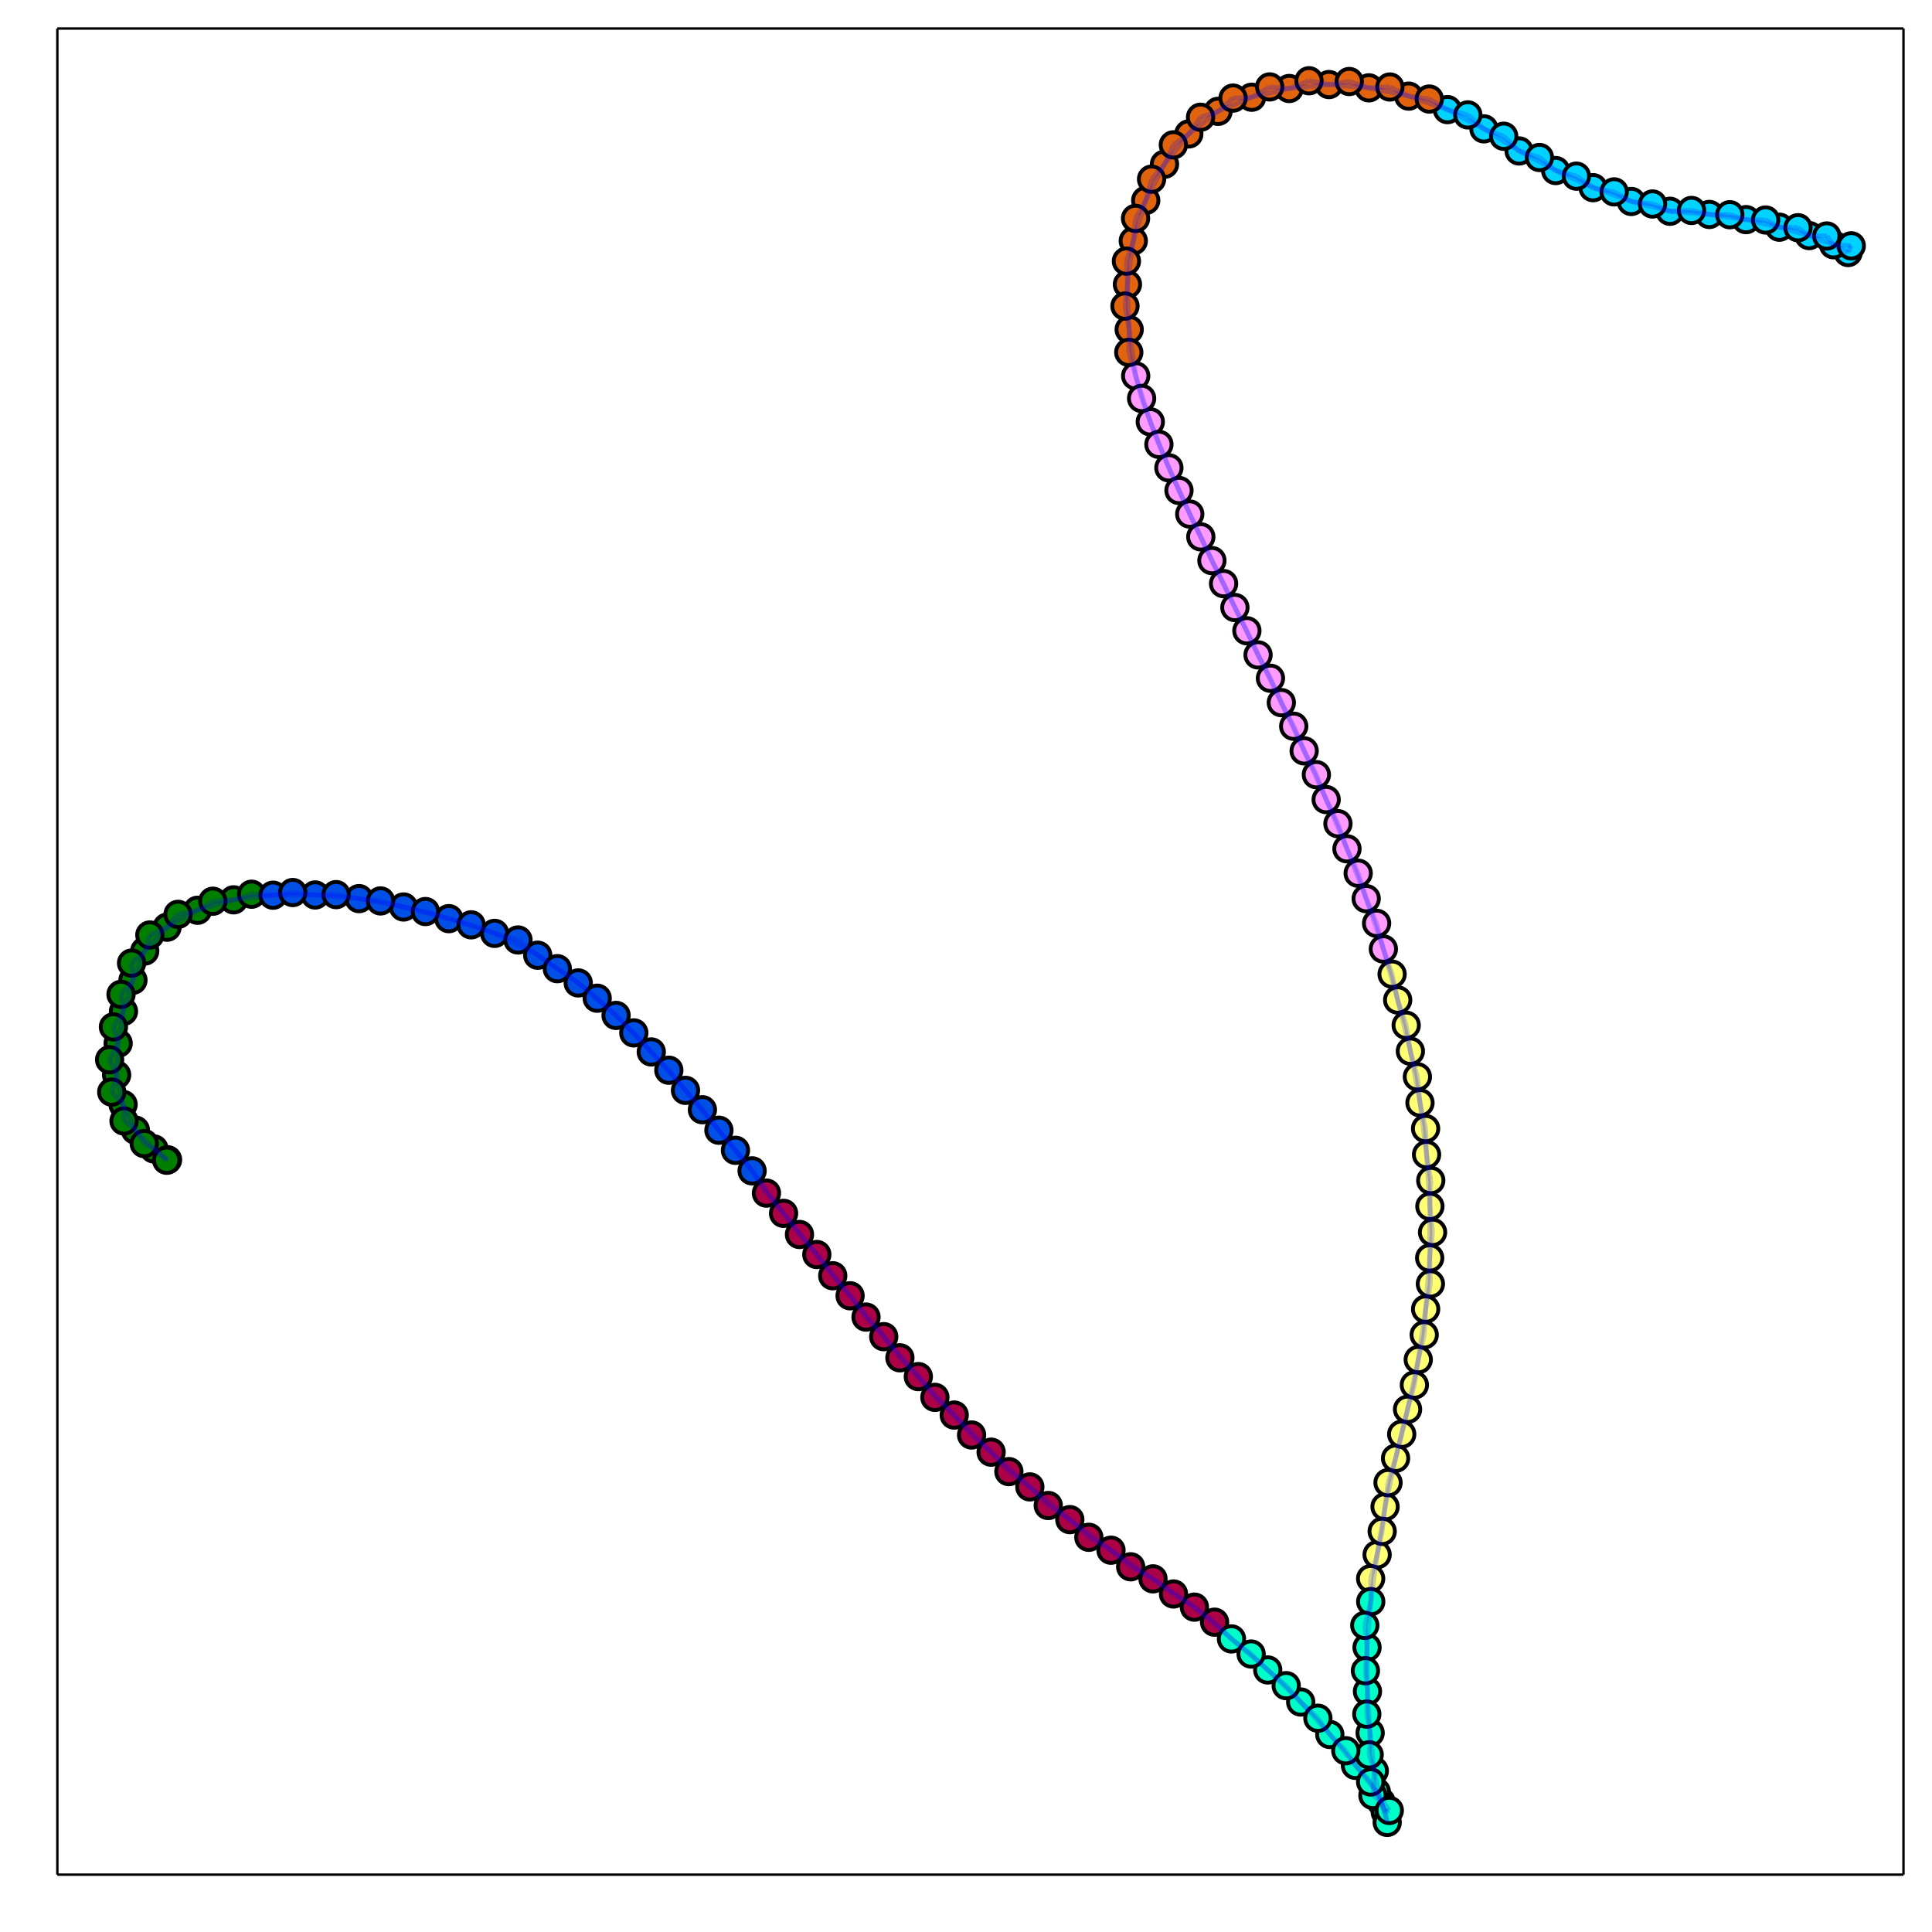 <?xml version="1.0" encoding="utf-8"?>
<svg xmlns="http://www.w3.org/2000/svg" xmlns:xlink="http://www.w3.org/1999/xlink" width="800" height="800" viewBox="0 0 3200 3200">
<rect x="0" y="0" width="3200" height="3200" fill="#333333" stroke="none"/>
<defs>
  <clipPath id="clip640">
    <rect x="0" y="0" width="3200" height="3200"/>
  </clipPath>
</defs>
<path clip-path="url(#clip640)" d="
M0 3200 L3200 3200 L3200 0 L0 0  Z
  " fill="#ffffff" fill-rule="evenodd" fill-opacity="1"/>
<defs>
  <clipPath id="clip641">
    <rect x="640" y="320" width="2241" height="2241"/>
  </clipPath>
</defs>
<path clip-path="url(#clip640)" d="
M94.992 3105.01 L3152.76 3105.01 L3152.76 47.244 L94.992 47.244  Z
  " fill="#ffffff" fill-rule="evenodd" fill-opacity="1"/>
<defs>
  <clipPath id="clip642">
    <rect x="94" y="47" width="3059" height="3059"/>
  </clipPath>
</defs>
<polyline clip-path="url(#clip640)" style="stroke:#000000; stroke-width:4; stroke-opacity:1; fill:none" points="
  94.992,3105.01 3152.76,3105.01 
  "/>
<polyline clip-path="url(#clip640)" style="stroke:#000000; stroke-width:4; stroke-opacity:1; fill:none" points="
  94.992,3105.01 94.992,47.244 
  "/>
<polyline clip-path="url(#clip640)" style="stroke:#000000; stroke-width:4; stroke-opacity:1; fill:none" points="
  94.992,47.244 3152.76,47.244 
  "/>
<polyline clip-path="url(#clip640)" style="stroke:#000000; stroke-width:4; stroke-opacity:1; fill:none" points="
  3152.76,3105.01 3152.76,47.244 
  "/>
<circle clip-path="url(#clip642)" cx="2315" cy="1656.32" r="21" fill="#ffff74" fill-rule="evenodd" fill-opacity="1" stroke="#000000" stroke-opacity="1" stroke-width="6.4"/>
<circle clip-path="url(#clip642)" cx="2336.03" cy="1741.16" r="21" fill="#ffff74" fill-rule="evenodd" fill-opacity="1" stroke="#000000" stroke-opacity="1" stroke-width="6.4"/>
<circle clip-path="url(#clip642)" cx="2351.96" cy="1826.62" r="21" fill="#ffff74" fill-rule="evenodd" fill-opacity="1" stroke="#000000" stroke-opacity="1" stroke-width="6.4"/>
<circle clip-path="url(#clip642)" cx="2362.84" cy="1912.37" r="21" fill="#ffff74" fill-rule="evenodd" fill-opacity="1" stroke="#000000" stroke-opacity="1" stroke-width="6.4"/>
<circle clip-path="url(#clip642)" cx="2368.37" cy="1998.12" r="21" fill="#ffff74" fill-rule="evenodd" fill-opacity="1" stroke="#000000" stroke-opacity="1" stroke-width="6.4"/>
<circle clip-path="url(#clip642)" cx="2368.01" cy="2083.55" r="21" fill="#ffff74" fill-rule="evenodd" fill-opacity="1" stroke="#000000" stroke-opacity="1" stroke-width="6.4"/>
<circle clip-path="url(#clip642)" cx="2361.31" cy="2168.28" r="21" fill="#ffff74" fill-rule="evenodd" fill-opacity="1" stroke="#000000" stroke-opacity="1" stroke-width="6.4"/>
<circle clip-path="url(#clip642)" cx="2349.08" cy="2251.97" r="21" fill="#ffff74" fill-rule="evenodd" fill-opacity="1" stroke="#000000" stroke-opacity="1" stroke-width="6.4"/>
<circle clip-path="url(#clip642)" cx="2331.36" cy="2334.28" r="21" fill="#ffff74" fill-rule="evenodd" fill-opacity="1" stroke="#000000" stroke-opacity="1" stroke-width="6.4"/>
<circle clip-path="url(#clip642)" cx="2311.53" cy="2415.37" r="21" fill="#ffff74" fill-rule="evenodd" fill-opacity="1" stroke="#000000" stroke-opacity="1" stroke-width="6.4"/>
<circle clip-path="url(#clip642)" cx="2294.12" cy="2495.63" r="21" fill="#ffff74" fill-rule="evenodd" fill-opacity="1" stroke="#000000" stroke-opacity="1" stroke-width="6.4"/>
<circle clip-path="url(#clip642)" cx="2280.95" cy="2575.01" r="21" fill="#ffff74" fill-rule="evenodd" fill-opacity="1" stroke="#000000" stroke-opacity="1" stroke-width="6.4"/>
<circle clip-path="url(#clip642)" cx="2305.77" cy="1613.57" r="21" fill="#ffff74" fill-rule="evenodd" fill-opacity="1" stroke="#000000" stroke-opacity="1" stroke-width="6.4"/>
<circle clip-path="url(#clip642)" cx="2329.11" cy="1698.18" r="21" fill="#ffff74" fill-rule="evenodd" fill-opacity="1" stroke="#000000" stroke-opacity="1" stroke-width="6.4"/>
<circle clip-path="url(#clip642)" cx="2347.64" cy="1783.53" r="21" fill="#ffff74" fill-rule="evenodd" fill-opacity="1" stroke="#000000" stroke-opacity="1" stroke-width="6.4"/>
<circle clip-path="url(#clip642)" cx="2361.24" cy="1869.33" r="21" fill="#ffff74" fill-rule="evenodd" fill-opacity="1" stroke="#000000" stroke-opacity="1" stroke-width="6.4"/>
<circle clip-path="url(#clip642)" cx="2369.8" cy="1955.29" r="21" fill="#ffff74" fill-rule="evenodd" fill-opacity="1" stroke="#000000" stroke-opacity="1" stroke-width="6.4"/>
<circle clip-path="url(#clip642)" cx="2372.76" cy="2041.13" r="21" fill="#ffff74" fill-rule="evenodd" fill-opacity="1" stroke="#000000" stroke-opacity="1" stroke-width="6.4"/>
<circle clip-path="url(#clip642)" cx="2369.19" cy="2126.51" r="21" fill="#ffff74" fill-rule="evenodd" fill-opacity="1" stroke="#000000" stroke-opacity="1" stroke-width="6.4"/>
<circle clip-path="url(#clip642)" cx="2358.94" cy="2210.92" r="21" fill="#ffff74" fill-rule="evenodd" fill-opacity="1" stroke="#000000" stroke-opacity="1" stroke-width="6.4"/>
<circle clip-path="url(#clip642)" cx="2342.63" cy="2293.98" r="21" fill="#ffff74" fill-rule="evenodd" fill-opacity="1" stroke="#000000" stroke-opacity="1" stroke-width="6.4"/>
<circle clip-path="url(#clip642)" cx="2321.65" cy="2375.49" r="21" fill="#ffff74" fill-rule="evenodd" fill-opacity="1" stroke="#000000" stroke-opacity="1" stroke-width="6.4"/>
<circle clip-path="url(#clip642)" cx="2299.03" cy="2455.76" r="21" fill="#ffff74" fill-rule="evenodd" fill-opacity="1" stroke="#000000" stroke-opacity="1" stroke-width="6.4"/>
<circle clip-path="url(#clip642)" cx="2289.33" cy="2536.39" r="21" fill="#ffff74" fill-rule="evenodd" fill-opacity="1" stroke="#000000" stroke-opacity="1" stroke-width="6.4"/>
<circle clip-path="url(#clip642)" cx="2270.23" cy="2614.73" r="21" fill="#ffff74" fill-rule="evenodd" fill-opacity="1" stroke="#000000" stroke-opacity="1" stroke-width="6.4"/>
<circle clip-path="url(#clip642)" cx="1881.07" cy="622.589" r="21" fill="#ff9bff" fill-rule="evenodd" fill-opacity="1" stroke="#000000" stroke-opacity="1" stroke-width="6.4"/>
<circle clip-path="url(#clip642)" cx="1905.27" cy="698.719" r="21" fill="#ff9bff" fill-rule="evenodd" fill-opacity="1" stroke="#000000" stroke-opacity="1" stroke-width="6.4"/>
<circle clip-path="url(#clip642)" cx="1936.03" cy="774.885" r="21" fill="#ff9bff" fill-rule="evenodd" fill-opacity="1" stroke="#000000" stroke-opacity="1" stroke-width="6.4"/>
<circle clip-path="url(#clip642)" cx="1970.58" cy="851.421" r="21" fill="#ff9bff" fill-rule="evenodd" fill-opacity="1" stroke="#000000" stroke-opacity="1" stroke-width="6.4"/>
<circle clip-path="url(#clip642)" cx="2007.31" cy="928.529" r="21" fill="#ff9bff" fill-rule="evenodd" fill-opacity="1" stroke="#000000" stroke-opacity="1" stroke-width="6.4"/>
<circle clip-path="url(#clip642)" cx="2045.37" cy="1006.24" r="21" fill="#ff9bff" fill-rule="evenodd" fill-opacity="1" stroke="#000000" stroke-opacity="1" stroke-width="6.4"/>
<circle clip-path="url(#clip642)" cx="2083.75" cy="1084.71" r="21" fill="#ff9bff" fill-rule="evenodd" fill-opacity="1" stroke="#000000" stroke-opacity="1" stroke-width="6.4"/>
<circle clip-path="url(#clip642)" cx="2122.28" cy="1163.8" r="21" fill="#ff9bff" fill-rule="evenodd" fill-opacity="1" stroke="#000000" stroke-opacity="1" stroke-width="6.4"/>
<circle clip-path="url(#clip642)" cx="2160.1" cy="1243.66" r="21" fill="#ff9bff" fill-rule="evenodd" fill-opacity="1" stroke="#000000" stroke-opacity="1" stroke-width="6.4"/>
<circle clip-path="url(#clip642)" cx="2196.57" cy="1324.35" r="21" fill="#ff9bff" fill-rule="evenodd" fill-opacity="1" stroke="#000000" stroke-opacity="1" stroke-width="6.4"/>
<circle clip-path="url(#clip642)" cx="2231.01" cy="1405.92" r="21" fill="#ff9bff" fill-rule="evenodd" fill-opacity="1" stroke="#000000" stroke-opacity="1" stroke-width="6.4"/>
<circle clip-path="url(#clip642)" cx="2262.83" cy="1488.42" r="21" fill="#ff9bff" fill-rule="evenodd" fill-opacity="1" stroke="#000000" stroke-opacity="1" stroke-width="6.4"/>
<circle clip-path="url(#clip642)" cx="2291.27" cy="1571.84" r="21" fill="#ff9bff" fill-rule="evenodd" fill-opacity="1" stroke="#000000" stroke-opacity="1" stroke-width="6.4"/>
<circle clip-path="url(#clip642)" cx="1890.87" cy="659.908" r="21" fill="#ff9bff" fill-rule="evenodd" fill-opacity="1" stroke="#000000" stroke-opacity="1" stroke-width="6.4"/>
<circle clip-path="url(#clip642)" cx="1919.51" cy="736.042" r="21" fill="#ff9bff" fill-rule="evenodd" fill-opacity="1" stroke="#000000" stroke-opacity="1" stroke-width="6.4"/>
<circle clip-path="url(#clip642)" cx="1952.77" cy="812.409" r="21" fill="#ff9bff" fill-rule="evenodd" fill-opacity="1" stroke="#000000" stroke-opacity="1" stroke-width="6.4"/>
<circle clip-path="url(#clip642)" cx="1988.92" cy="889.221" r="21" fill="#ff9bff" fill-rule="evenodd" fill-opacity="1" stroke="#000000" stroke-opacity="1" stroke-width="6.4"/>
<circle clip-path="url(#clip642)" cx="2026.65" cy="966.659" r="21" fill="#ff9bff" fill-rule="evenodd" fill-opacity="1" stroke="#000000" stroke-opacity="1" stroke-width="6.4"/>
<circle clip-path="url(#clip642)" cx="2065.23" cy="1044.75" r="21" fill="#ff9bff" fill-rule="evenodd" fill-opacity="1" stroke="#000000" stroke-opacity="1" stroke-width="6.4"/>
<circle clip-path="url(#clip642)" cx="2104.29" cy="1123.42" r="21" fill="#ff9bff" fill-rule="evenodd" fill-opacity="1" stroke="#000000" stroke-opacity="1" stroke-width="6.4"/>
<circle clip-path="url(#clip642)" cx="2142.8" cy="1202.89" r="21" fill="#ff9bff" fill-rule="evenodd" fill-opacity="1" stroke="#000000" stroke-opacity="1" stroke-width="6.4"/>
<circle clip-path="url(#clip642)" cx="2180.34" cy="1283.1" r="21" fill="#ff9bff" fill-rule="evenodd" fill-opacity="1" stroke="#000000" stroke-opacity="1" stroke-width="6.4"/>
<circle clip-path="url(#clip642)" cx="2216.06" cy="1364.3" r="21" fill="#ff9bff" fill-rule="evenodd" fill-opacity="1" stroke="#000000" stroke-opacity="1" stroke-width="6.4"/>
<circle clip-path="url(#clip642)" cx="2249.58" cy="1446.35" r="21" fill="#ff9bff" fill-rule="evenodd" fill-opacity="1" stroke="#000000" stroke-opacity="1" stroke-width="6.4"/>
<circle clip-path="url(#clip642)" cx="2280.09" cy="1529.34" r="21" fill="#ff9bff" fill-rule="evenodd" fill-opacity="1" stroke="#000000" stroke-opacity="1" stroke-width="6.4"/>
<circle clip-path="url(#clip642)" cx="3061.08" cy="418.249" r="21" fill="#00d3ff" fill-rule="evenodd" fill-opacity="1" stroke="#000000" stroke-opacity="1" stroke-width="6.4"/>
<circle clip-path="url(#clip642)" cx="3036.92" cy="405.392" r="21" fill="#00d3ff" fill-rule="evenodd" fill-opacity="1" stroke="#000000" stroke-opacity="1" stroke-width="6.4"/>
<circle clip-path="url(#clip642)" cx="2996.4" cy="390.184" r="21" fill="#00d3ff" fill-rule="evenodd" fill-opacity="1" stroke="#000000" stroke-opacity="1" stroke-width="6.4"/>
<circle clip-path="url(#clip642)" cx="2947.16" cy="376.309" r="21" fill="#00d3ff" fill-rule="evenodd" fill-opacity="1" stroke="#000000" stroke-opacity="1" stroke-width="6.4"/>
<circle clip-path="url(#clip642)" cx="2891.95" cy="363.77" r="21" fill="#00d3ff" fill-rule="evenodd" fill-opacity="1" stroke="#000000" stroke-opacity="1" stroke-width="6.4"/>
<circle clip-path="url(#clip642)" cx="2831.17" cy="355.2" r="21" fill="#00d3ff" fill-rule="evenodd" fill-opacity="1" stroke="#000000" stroke-opacity="1" stroke-width="6.4"/>
<circle clip-path="url(#clip642)" cx="2765.96" cy="349.913" r="21" fill="#00d3ff" fill-rule="evenodd" fill-opacity="1" stroke="#000000" stroke-opacity="1" stroke-width="6.4"/>
<circle clip-path="url(#clip642)" cx="2701.94" cy="333.688" r="21" fill="#00d3ff" fill-rule="evenodd" fill-opacity="1" stroke="#000000" stroke-opacity="1" stroke-width="6.4"/>
<circle clip-path="url(#clip642)" cx="2638.67" cy="310.848" r="21" fill="#00d3ff" fill-rule="evenodd" fill-opacity="1" stroke="#000000" stroke-opacity="1" stroke-width="6.4"/>
<circle clip-path="url(#clip642)" cx="2576.68" cy="282.477" r="21" fill="#00d3ff" fill-rule="evenodd" fill-opacity="1" stroke="#000000" stroke-opacity="1" stroke-width="6.4"/>
<circle clip-path="url(#clip642)" cx="2516.11" cy="250.02" r="21" fill="#00d3ff" fill-rule="evenodd" fill-opacity="1" stroke="#000000" stroke-opacity="1" stroke-width="6.4"/>
<circle clip-path="url(#clip642)" cx="2457.88" cy="213.429" r="21" fill="#00d3ff" fill-rule="evenodd" fill-opacity="1" stroke="#000000" stroke-opacity="1" stroke-width="6.4"/>
<circle clip-path="url(#clip642)" cx="2397.43" cy="181.557" r="21" fill="#00d3ff" fill-rule="evenodd" fill-opacity="1" stroke="#000000" stroke-opacity="1" stroke-width="6.4"/>
<circle clip-path="url(#clip642)" cx="3066.22" cy="407.126" r="21" fill="#00d3ff" fill-rule="evenodd" fill-opacity="1" stroke="#000000" stroke-opacity="1" stroke-width="6.4"/>
<circle clip-path="url(#clip642)" cx="3025.72" cy="390.857" r="21" fill="#00d3ff" fill-rule="evenodd" fill-opacity="1" stroke="#000000" stroke-opacity="1" stroke-width="6.4"/>
<circle clip-path="url(#clip642)" cx="2978.02" cy="377.169" r="21" fill="#00d3ff" fill-rule="evenodd" fill-opacity="1" stroke="#000000" stroke-opacity="1" stroke-width="6.4"/>
<circle clip-path="url(#clip642)" cx="2924.43" cy="364.404" r="21" fill="#00d3ff" fill-rule="evenodd" fill-opacity="1" stroke="#000000" stroke-opacity="1" stroke-width="6.4"/>
<circle clip-path="url(#clip642)" cx="2865.06" cy="355.631" r="21" fill="#00d3ff" fill-rule="evenodd" fill-opacity="1" stroke="#000000" stroke-opacity="1" stroke-width="6.4"/>
<circle clip-path="url(#clip642)" cx="2801.72" cy="348.576" r="21" fill="#00d3ff" fill-rule="evenodd" fill-opacity="1" stroke="#000000" stroke-opacity="1" stroke-width="6.4"/>
<circle clip-path="url(#clip642)" cx="2737.11" cy="337.88" r="21" fill="#00d3ff" fill-rule="evenodd" fill-opacity="1" stroke="#000000" stroke-opacity="1" stroke-width="6.4"/>
<circle clip-path="url(#clip642)" cx="2673.54" cy="317.816" r="21" fill="#00d3ff" fill-rule="evenodd" fill-opacity="1" stroke="#000000" stroke-opacity="1" stroke-width="6.4"/>
<circle clip-path="url(#clip642)" cx="2610.99" cy="291.764" r="21" fill="#00d3ff" fill-rule="evenodd" fill-opacity="1" stroke="#000000" stroke-opacity="1" stroke-width="6.4"/>
<circle clip-path="url(#clip642)" cx="2549.79" cy="260.875" r="21" fill="#00d3ff" fill-rule="evenodd" fill-opacity="1" stroke="#000000" stroke-opacity="1" stroke-width="6.4"/>
<circle clip-path="url(#clip642)" cx="2490.63" cy="225.666" r="21" fill="#00d3ff" fill-rule="evenodd" fill-opacity="1" stroke="#000000" stroke-opacity="1" stroke-width="6.4"/>
<circle clip-path="url(#clip642)" cx="2431.17" cy="190.312" r="21" fill="#00d3ff" fill-rule="evenodd" fill-opacity="1" stroke="#000000" stroke-opacity="1" stroke-width="6.4"/>
<circle clip-path="url(#clip642)" cx="2333.21" cy="159.193" r="21" fill="#e2630d" fill-rule="evenodd" fill-opacity="1" stroke="#000000" stroke-opacity="1" stroke-width="6.4"/>
<circle clip-path="url(#clip642)" cx="2267.27" cy="145.493" r="21" fill="#e2630d" fill-rule="evenodd" fill-opacity="1" stroke="#000000" stroke-opacity="1" stroke-width="6.4"/>
<circle clip-path="url(#clip642)" cx="2201.16" cy="140.024" r="21" fill="#e2630d" fill-rule="evenodd" fill-opacity="1" stroke="#000000" stroke-opacity="1" stroke-width="6.4"/>
<circle clip-path="url(#clip642)" cx="2135.33" cy="146.592" r="21" fill="#e2630d" fill-rule="evenodd" fill-opacity="1" stroke="#000000" stroke-opacity="1" stroke-width="6.4"/>
<circle clip-path="url(#clip642)" cx="2073.23" cy="161.055" r="21" fill="#e2630d" fill-rule="evenodd" fill-opacity="1" stroke="#000000" stroke-opacity="1" stroke-width="6.4"/>
<circle clip-path="url(#clip642)" cx="2017.48" cy="184.407" r="21" fill="#e2630d" fill-rule="evenodd" fill-opacity="1" stroke="#000000" stroke-opacity="1" stroke-width="6.4"/>
<circle clip-path="url(#clip642)" cx="1969.06" cy="221.808" r="21" fill="#e2630d" fill-rule="evenodd" fill-opacity="1" stroke="#000000" stroke-opacity="1" stroke-width="6.4"/>
<circle clip-path="url(#clip642)" cx="1928.77" cy="272.011" r="21" fill="#e2630d" fill-rule="evenodd" fill-opacity="1" stroke="#000000" stroke-opacity="1" stroke-width="6.4"/>
<circle clip-path="url(#clip642)" cx="1897.69" cy="331.949" r="21" fill="#e2630d" fill-rule="evenodd" fill-opacity="1" stroke="#000000" stroke-opacity="1" stroke-width="6.4"/>
<circle clip-path="url(#clip642)" cx="1877.09" cy="399.012" r="21" fill="#e2630d" fill-rule="evenodd" fill-opacity="1" stroke="#000000" stroke-opacity="1" stroke-width="6.4"/>
<circle clip-path="url(#clip642)" cx="1867.38" cy="471.021" r="21" fill="#e2630d" fill-rule="evenodd" fill-opacity="1" stroke="#000000" stroke-opacity="1" stroke-width="6.4"/>
<circle clip-path="url(#clip642)" cx="1870.31" cy="545.854" r="21" fill="#e2630d" fill-rule="evenodd" fill-opacity="1" stroke="#000000" stroke-opacity="1" stroke-width="6.4"/>
<circle clip-path="url(#clip642)" cx="2367.34" cy="164.034" r="21" fill="#e2630d" fill-rule="evenodd" fill-opacity="1" stroke="#000000" stroke-opacity="1" stroke-width="6.4"/>
<circle clip-path="url(#clip642)" cx="2302.06" cy="144.11" r="21" fill="#e2630d" fill-rule="evenodd" fill-opacity="1" stroke="#000000" stroke-opacity="1" stroke-width="6.4"/>
<circle clip-path="url(#clip642)" cx="2234.78" cy="135.02" r="21" fill="#e2630d" fill-rule="evenodd" fill-opacity="1" stroke="#000000" stroke-opacity="1" stroke-width="6.4"/>
<circle clip-path="url(#clip642)" cx="2168.08" cy="133.785" r="21" fill="#e2630d" fill-rule="evenodd" fill-opacity="1" stroke="#000000" stroke-opacity="1" stroke-width="6.4"/>
<circle clip-path="url(#clip642)" cx="2102.99" cy="143.966" r="21" fill="#e2630d" fill-rule="evenodd" fill-opacity="1" stroke="#000000" stroke-opacity="1" stroke-width="6.4"/>
<circle clip-path="url(#clip642)" cx="2042.35" cy="162.46" r="21" fill="#e2630d" fill-rule="evenodd" fill-opacity="1" stroke="#000000" stroke-opacity="1" stroke-width="6.4"/>
<circle clip-path="url(#clip642)" cx="1988.5" cy="194.17" r="21" fill="#e2630d" fill-rule="evenodd" fill-opacity="1" stroke="#000000" stroke-opacity="1" stroke-width="6.4"/>
<circle clip-path="url(#clip642)" cx="1943.43" cy="239.921" r="21" fill="#e2630d" fill-rule="evenodd" fill-opacity="1" stroke="#000000" stroke-opacity="1" stroke-width="6.4"/>
<circle clip-path="url(#clip642)" cx="1907.35" cy="296.769" r="21" fill="#e2630d" fill-rule="evenodd" fill-opacity="1" stroke="#000000" stroke-opacity="1" stroke-width="6.4"/>
<circle clip-path="url(#clip642)" cx="1880.83" cy="361.743" r="21" fill="#e2630d" fill-rule="evenodd" fill-opacity="1" stroke="#000000" stroke-opacity="1" stroke-width="6.4"/>
<circle clip-path="url(#clip642)" cx="1865.69" cy="432.537" r="21" fill="#e2630d" fill-rule="evenodd" fill-opacity="1" stroke="#000000" stroke-opacity="1" stroke-width="6.4"/>
<circle clip-path="url(#clip642)" cx="1863.31" cy="506.986" r="21" fill="#e2630d" fill-rule="evenodd" fill-opacity="1" stroke="#000000" stroke-opacity="1" stroke-width="6.4"/>
<circle clip-path="url(#clip642)" cx="1869.63" cy="583.623" r="21" fill="#e2630d" fill-rule="evenodd" fill-opacity="1" stroke="#000000" stroke-opacity="1" stroke-width="6.4"/>
<circle clip-path="url(#clip642)" cx="386.958" cy="1490.39" r="21" fill="#007e00" fill-rule="evenodd" fill-opacity="1" stroke="#000000" stroke-opacity="1" stroke-width="6.4"/>
<circle clip-path="url(#clip642)" cx="327.19" cy="1507.68" r="21" fill="#007e00" fill-rule="evenodd" fill-opacity="1" stroke="#000000" stroke-opacity="1" stroke-width="6.4"/>
<circle clip-path="url(#clip642)" cx="276.644" cy="1535.75" r="21" fill="#007e00" fill-rule="evenodd" fill-opacity="1" stroke="#000000" stroke-opacity="1" stroke-width="6.4"/>
<circle clip-path="url(#clip642)" cx="239.709" cy="1575.21" r="21" fill="#007e00" fill-rule="evenodd" fill-opacity="1" stroke="#000000" stroke-opacity="1" stroke-width="6.4"/>
<circle clip-path="url(#clip642)" cx="220.219" cy="1623.55" r="21" fill="#007e00" fill-rule="evenodd" fill-opacity="1" stroke="#000000" stroke-opacity="1" stroke-width="6.4"/>
<circle clip-path="url(#clip642)" cx="204.532" cy="1675.14" r="21" fill="#007e00" fill-rule="evenodd" fill-opacity="1" stroke="#000000" stroke-opacity="1" stroke-width="6.4"/>
<circle clip-path="url(#clip642)" cx="195.701" cy="1728.07" r="21" fill="#007e00" fill-rule="evenodd" fill-opacity="1" stroke="#000000" stroke-opacity="1" stroke-width="6.4"/>
<circle clip-path="url(#clip642)" cx="193.17" cy="1780.42" r="21" fill="#007e00" fill-rule="evenodd" fill-opacity="1" stroke="#000000" stroke-opacity="1" stroke-width="6.4"/>
<circle clip-path="url(#clip642)" cx="203.875" cy="1829.31" r="21" fill="#007e00" fill-rule="evenodd" fill-opacity="1" stroke="#000000" stroke-opacity="1" stroke-width="6.4"/>
<circle clip-path="url(#clip642)" cx="224.252" cy="1871.88" r="21" fill="#007e00" fill-rule="evenodd" fill-opacity="1" stroke="#000000" stroke-opacity="1" stroke-width="6.4"/>
<circle clip-path="url(#clip642)" cx="254.963" cy="1903.01" r="21" fill="#007e00" fill-rule="evenodd" fill-opacity="1" stroke="#000000" stroke-opacity="1" stroke-width="6.4"/>
<circle clip-path="url(#clip642)" cx="277.533" cy="1920.92" r="21" fill="#007e00" fill-rule="evenodd" fill-opacity="1" stroke="#000000" stroke-opacity="1" stroke-width="6.4"/>
<circle clip-path="url(#clip642)" cx="416.728" cy="1481.1" r="21" fill="#007e00" fill-rule="evenodd" fill-opacity="1" stroke="#000000" stroke-opacity="1" stroke-width="6.4"/>
<circle clip-path="url(#clip642)" cx="352.539" cy="1492.68" r="21" fill="#007e00" fill-rule="evenodd" fill-opacity="1" stroke="#000000" stroke-opacity="1" stroke-width="6.4"/>
<circle clip-path="url(#clip642)" cx="294.907" cy="1514.44" r="21" fill="#007e00" fill-rule="evenodd" fill-opacity="1" stroke="#000000" stroke-opacity="1" stroke-width="6.4"/>
<circle clip-path="url(#clip642)" cx="248.178" cy="1548.64" r="21" fill="#007e00" fill-rule="evenodd" fill-opacity="1" stroke="#000000" stroke-opacity="1" stroke-width="6.4"/>
<circle clip-path="url(#clip642)" cx="217.917" cy="1595.2" r="21" fill="#007e00" fill-rule="evenodd" fill-opacity="1" stroke="#000000" stroke-opacity="1" stroke-width="6.4"/>
<circle clip-path="url(#clip642)" cx="200.444" cy="1647.01" r="21" fill="#007e00" fill-rule="evenodd" fill-opacity="1" stroke="#000000" stroke-opacity="1" stroke-width="6.4"/>
<circle clip-path="url(#clip642)" cx="187.861" cy="1700.89" r="21" fill="#007e00" fill-rule="evenodd" fill-opacity="1" stroke="#000000" stroke-opacity="1" stroke-width="6.4"/>
<circle clip-path="url(#clip642)" cx="181.533" cy="1755.24" r="21" fill="#007e00" fill-rule="evenodd" fill-opacity="1" stroke="#000000" stroke-opacity="1" stroke-width="6.4"/>
<circle clip-path="url(#clip642)" cx="185.058" cy="1808.83" r="21" fill="#007e00" fill-rule="evenodd" fill-opacity="1" stroke="#000000" stroke-opacity="1" stroke-width="6.4"/>
<circle clip-path="url(#clip642)" cx="205.412" cy="1856.72" r="21" fill="#007e00" fill-rule="evenodd" fill-opacity="1" stroke="#000000" stroke-opacity="1" stroke-width="6.4"/>
<circle clip-path="url(#clip642)" cx="238.906" cy="1894.11" r="21" fill="#007e00" fill-rule="evenodd" fill-opacity="1" stroke="#000000" stroke-opacity="1" stroke-width="6.4"/>
<circle clip-path="url(#clip642)" cx="276.044" cy="1921.71" r="21" fill="#007e00" fill-rule="evenodd" fill-opacity="1" stroke="#000000" stroke-opacity="1" stroke-width="6.4"/>
<circle clip-path="url(#clip642)" cx="1245.72" cy="1939.31" r="21" fill="#0050e6" fill-rule="evenodd" fill-opacity="1" stroke="#000000" stroke-opacity="1" stroke-width="6.4"/>
<circle clip-path="url(#clip642)" cx="1190.75" cy="1872.03" r="21" fill="#0050e6" fill-rule="evenodd" fill-opacity="1" stroke="#000000" stroke-opacity="1" stroke-width="6.4"/>
<circle clip-path="url(#clip642)" cx="1135.4" cy="1805.98" r="21" fill="#0050e6" fill-rule="evenodd" fill-opacity="1" stroke="#000000" stroke-opacity="1" stroke-width="6.4"/>
<circle clip-path="url(#clip642)" cx="1078.73" cy="1742.35" r="21" fill="#0050e6" fill-rule="evenodd" fill-opacity="1" stroke="#000000" stroke-opacity="1" stroke-width="6.4"/>
<circle clip-path="url(#clip642)" cx="1020.43" cy="1681.86" r="21" fill="#0050e6" fill-rule="evenodd" fill-opacity="1" stroke="#000000" stroke-opacity="1" stroke-width="6.4"/>
<circle clip-path="url(#clip642)" cx="957.732" cy="1628.03" r="21" fill="#0050e6" fill-rule="evenodd" fill-opacity="1" stroke="#000000" stroke-opacity="1" stroke-width="6.4"/>
<circle clip-path="url(#clip642)" cx="890.648" cy="1582.11" r="21" fill="#0050e6" fill-rule="evenodd" fill-opacity="1" stroke="#000000" stroke-opacity="1" stroke-width="6.4"/>
<circle clip-path="url(#clip642)" cx="819.276" cy="1545.95" r="21" fill="#0050e6" fill-rule="evenodd" fill-opacity="1" stroke="#000000" stroke-opacity="1" stroke-width="6.4"/>
<circle clip-path="url(#clip642)" cx="743.447" cy="1521.57" r="21" fill="#0050e6" fill-rule="evenodd" fill-opacity="1" stroke="#000000" stroke-opacity="1" stroke-width="6.4"/>
<circle clip-path="url(#clip642)" cx="668.423" cy="1502.25" r="21" fill="#0050e6" fill-rule="evenodd" fill-opacity="1" stroke="#000000" stroke-opacity="1" stroke-width="6.4"/>
<circle clip-path="url(#clip642)" cx="594.704" cy="1488.39" r="21" fill="#0050e6" fill-rule="evenodd" fill-opacity="1" stroke="#000000" stroke-opacity="1" stroke-width="6.4"/>
<circle clip-path="url(#clip642)" cx="522.005" cy="1482.33" r="21" fill="#0050e6" fill-rule="evenodd" fill-opacity="1" stroke="#000000" stroke-opacity="1" stroke-width="6.4"/>
<circle clip-path="url(#clip642)" cx="452.253" cy="1482.71" r="21" fill="#0050e6" fill-rule="evenodd" fill-opacity="1" stroke="#000000" stroke-opacity="1" stroke-width="6.4"/>
<circle clip-path="url(#clip642)" cx="1218.16" cy="1905.28" r="21" fill="#0050e6" fill-rule="evenodd" fill-opacity="1" stroke="#000000" stroke-opacity="1" stroke-width="6.4"/>
<circle clip-path="url(#clip642)" cx="1163.4" cy="1838.07" r="21" fill="#0050e6" fill-rule="evenodd" fill-opacity="1" stroke="#000000" stroke-opacity="1" stroke-width="6.4"/>
<circle clip-path="url(#clip642)" cx="1107.81" cy="1772.62" r="21" fill="#0050e6" fill-rule="evenodd" fill-opacity="1" stroke="#000000" stroke-opacity="1" stroke-width="6.4"/>
<circle clip-path="url(#clip642)" cx="1049.8" cy="1710.77" r="21" fill="#0050e6" fill-rule="evenodd" fill-opacity="1" stroke="#000000" stroke-opacity="1" stroke-width="6.4"/>
<circle clip-path="url(#clip642)" cx="989.151" cy="1653.35" r="21" fill="#0050e6" fill-rule="evenodd" fill-opacity="1" stroke="#000000" stroke-opacity="1" stroke-width="6.4"/>
<circle clip-path="url(#clip642)" cx="923.068" cy="1604.42" r="21" fill="#0050e6" fill-rule="evenodd" fill-opacity="1" stroke="#000000" stroke-opacity="1" stroke-width="6.4"/>
<circle clip-path="url(#clip642)" cx="857.977" cy="1556.89" r="21" fill="#0050e6" fill-rule="evenodd" fill-opacity="1" stroke="#000000" stroke-opacity="1" stroke-width="6.4"/>
<circle clip-path="url(#clip642)" cx="780.343" cy="1531.81" r="21" fill="#0050e6" fill-rule="evenodd" fill-opacity="1" stroke="#000000" stroke-opacity="1" stroke-width="6.4"/>
<circle clip-path="url(#clip642)" cx="704.659" cy="1509.8" r="21" fill="#0050e6" fill-rule="evenodd" fill-opacity="1" stroke="#000000" stroke-opacity="1" stroke-width="6.4"/>
<circle clip-path="url(#clip642)" cx="630.31" cy="1492.21" r="21" fill="#0050e6" fill-rule="evenodd" fill-opacity="1" stroke="#000000" stroke-opacity="1" stroke-width="6.4"/>
<circle clip-path="url(#clip642)" cx="556.683" cy="1481.76" r="21" fill="#0050e6" fill-rule="evenodd" fill-opacity="1" stroke="#000000" stroke-opacity="1" stroke-width="6.4"/>
<circle clip-path="url(#clip642)" cx="484.899" cy="1478.32" r="21" fill="#0050e6" fill-rule="evenodd" fill-opacity="1" stroke="#000000" stroke-opacity="1" stroke-width="6.4"/>
<circle clip-path="url(#clip642)" cx="1978.33" cy="2661.92" r="21" fill="#ac0047" fill-rule="evenodd" fill-opacity="1" stroke="#000000" stroke-opacity="1" stroke-width="6.4"/>
<circle clip-path="url(#clip642)" cx="1909.74" cy="2615.06" r="21" fill="#ac0047" fill-rule="evenodd" fill-opacity="1" stroke="#000000" stroke-opacity="1" stroke-width="6.4"/>
<circle clip-path="url(#clip642)" cx="1840.16" cy="2567.63" r="21" fill="#ac0047" fill-rule="evenodd" fill-opacity="1" stroke="#000000" stroke-opacity="1" stroke-width="6.4"/>
<circle clip-path="url(#clip642)" cx="1771.98" cy="2516.97" r="21" fill="#ac0047" fill-rule="evenodd" fill-opacity="1" stroke="#000000" stroke-opacity="1" stroke-width="6.4"/>
<circle clip-path="url(#clip642)" cx="1705.76" cy="2462.77" r="21" fill="#ac0047" fill-rule="evenodd" fill-opacity="1" stroke="#000000" stroke-opacity="1" stroke-width="6.4"/>
<circle clip-path="url(#clip642)" cx="1641.62" cy="2405.26" r="21" fill="#ac0047" fill-rule="evenodd" fill-opacity="1" stroke="#000000" stroke-opacity="1" stroke-width="6.4"/>
<circle clip-path="url(#clip642)" cx="1580.5" cy="2343.79" r="21" fill="#ac0047" fill-rule="evenodd" fill-opacity="1" stroke="#000000" stroke-opacity="1" stroke-width="6.4"/>
<circle clip-path="url(#clip642)" cx="1521.06" cy="2280.09" r="21" fill="#ac0047" fill-rule="evenodd" fill-opacity="1" stroke="#000000" stroke-opacity="1" stroke-width="6.4"/>
<circle clip-path="url(#clip642)" cx="1463.78" cy="2213.94" r="21" fill="#ac0047" fill-rule="evenodd" fill-opacity="1" stroke="#000000" stroke-opacity="1" stroke-width="6.4"/>
<circle clip-path="url(#clip642)" cx="1408.01" cy="2146.21" r="21" fill="#ac0047" fill-rule="evenodd" fill-opacity="1" stroke="#000000" stroke-opacity="1" stroke-width="6.4"/>
<circle clip-path="url(#clip642)" cx="1352.91" cy="2077.87" r="21" fill="#ac0047" fill-rule="evenodd" fill-opacity="1" stroke="#000000" stroke-opacity="1" stroke-width="6.4"/>
<circle clip-path="url(#clip642)" cx="1297.84" cy="2009.7" r="21" fill="#ac0047" fill-rule="evenodd" fill-opacity="1" stroke="#000000" stroke-opacity="1" stroke-width="6.4"/>
<circle clip-path="url(#clip642)" cx="2011.72" cy="2686.85" r="21" fill="#ac0047" fill-rule="evenodd" fill-opacity="1" stroke="#000000" stroke-opacity="1" stroke-width="6.4"/>
<circle clip-path="url(#clip642)" cx="1943.69" cy="2640.13" r="21" fill="#ac0047" fill-rule="evenodd" fill-opacity="1" stroke="#000000" stroke-opacity="1" stroke-width="6.4"/>
<circle clip-path="url(#clip642)" cx="1872.73" cy="2595.12" r="21" fill="#ac0047" fill-rule="evenodd" fill-opacity="1" stroke="#000000" stroke-opacity="1" stroke-width="6.4"/>
<circle clip-path="url(#clip642)" cx="1803.47" cy="2546.25" r="21" fill="#ac0047" fill-rule="evenodd" fill-opacity="1" stroke="#000000" stroke-opacity="1" stroke-width="6.4"/>
<circle clip-path="url(#clip642)" cx="1736.22" cy="2493.58" r="21" fill="#ac0047" fill-rule="evenodd" fill-opacity="1" stroke="#000000" stroke-opacity="1" stroke-width="6.4"/>
<circle clip-path="url(#clip642)" cx="1671.01" cy="2437.46" r="21" fill="#ac0047" fill-rule="evenodd" fill-opacity="1" stroke="#000000" stroke-opacity="1" stroke-width="6.4"/>
<circle clip-path="url(#clip642)" cx="1609.24" cy="2376.79" r="21" fill="#ac0047" fill-rule="evenodd" fill-opacity="1" stroke="#000000" stroke-opacity="1" stroke-width="6.4"/>
<circle clip-path="url(#clip642)" cx="1548.48" cy="2314.48" r="21" fill="#ac0047" fill-rule="evenodd" fill-opacity="1" stroke="#000000" stroke-opacity="1" stroke-width="6.4"/>
<circle clip-path="url(#clip642)" cx="1490.53" cy="2248.96" r="21" fill="#ac0047" fill-rule="evenodd" fill-opacity="1" stroke="#000000" stroke-opacity="1" stroke-width="6.4"/>
<circle clip-path="url(#clip642)" cx="1434.4" cy="2181.49" r="21" fill="#ac0047" fill-rule="evenodd" fill-opacity="1" stroke="#000000" stroke-opacity="1" stroke-width="6.4"/>
<circle clip-path="url(#clip642)" cx="1379.29" cy="2113.04" r="21" fill="#ac0047" fill-rule="evenodd" fill-opacity="1" stroke="#000000" stroke-opacity="1" stroke-width="6.4"/>
<circle clip-path="url(#clip642)" cx="1324.17" cy="2044.68" r="21" fill="#ac0047" fill-rule="evenodd" fill-opacity="1" stroke="#000000" stroke-opacity="1" stroke-width="6.4"/>
<circle clip-path="url(#clip642)" cx="1269.47" cy="1976.16" r="21" fill="#ac0047" fill-rule="evenodd" fill-opacity="1" stroke="#000000" stroke-opacity="1" stroke-width="6.4"/>
<circle clip-path="url(#clip642)" cx="2270.37" cy="2652.82" r="21" fill="#00ffc8" fill-rule="evenodd" fill-opacity="1" stroke="#000000" stroke-opacity="1" stroke-width="6.4"/>
<circle clip-path="url(#clip642)" cx="2264.26" cy="2728.64" r="21" fill="#00ffc8" fill-rule="evenodd" fill-opacity="1" stroke="#000000" stroke-opacity="1" stroke-width="6.4"/>
<circle clip-path="url(#clip642)" cx="2264.94" cy="2801.56" r="21" fill="#00ffc8" fill-rule="evenodd" fill-opacity="1" stroke="#000000" stroke-opacity="1" stroke-width="6.4"/>
<circle clip-path="url(#clip642)" cx="2269.4" cy="2870.27" r="21" fill="#00ffc8" fill-rule="evenodd" fill-opacity="1" stroke="#000000" stroke-opacity="1" stroke-width="6.4"/>
<circle clip-path="url(#clip642)" cx="2276.27" cy="2933.19" r="21" fill="#00ffc8" fill-rule="evenodd" fill-opacity="1" stroke="#000000" stroke-opacity="1" stroke-width="6.4"/>
<circle clip-path="url(#clip642)" cx="2287.46" cy="2984.18" r="21" fill="#00ffc8" fill-rule="evenodd" fill-opacity="1" stroke="#000000" stroke-opacity="1" stroke-width="6.4"/>
<circle clip-path="url(#clip642)" cx="2294.39" cy="3001.37" r="21" fill="#00ffc8" fill-rule="evenodd" fill-opacity="1" stroke="#000000" stroke-opacity="1" stroke-width="6.4"/>
<circle clip-path="url(#clip642)" cx="2279.64" cy="2967.87" r="21" fill="#00ffc8" fill-rule="evenodd" fill-opacity="1" stroke="#000000" stroke-opacity="1" stroke-width="6.4"/>
<circle clip-path="url(#clip642)" cx="2245.06" cy="2924.01" r="21" fill="#00ffc8" fill-rule="evenodd" fill-opacity="1" stroke="#000000" stroke-opacity="1" stroke-width="6.4"/>
<circle clip-path="url(#clip642)" cx="2202.58" cy="2872.84" r="21" fill="#00ffc8" fill-rule="evenodd" fill-opacity="1" stroke="#000000" stroke-opacity="1" stroke-width="6.4"/>
<circle clip-path="url(#clip642)" cx="2154.39" cy="2819.08" r="21" fill="#00ffc8" fill-rule="evenodd" fill-opacity="1" stroke="#000000" stroke-opacity="1" stroke-width="6.4"/>
<circle clip-path="url(#clip642)" cx="2099.79" cy="2765.97" r="21" fill="#00ffc8" fill-rule="evenodd" fill-opacity="1" stroke="#000000" stroke-opacity="1" stroke-width="6.4"/>
<circle clip-path="url(#clip642)" cx="2039.73" cy="2714.55" r="21" fill="#00ffc8" fill-rule="evenodd" fill-opacity="1" stroke="#000000" stroke-opacity="1" stroke-width="6.4"/>
<circle clip-path="url(#clip642)" cx="2260.53" cy="2692.13" r="21" fill="#00ffc8" fill-rule="evenodd" fill-opacity="1" stroke="#000000" stroke-opacity="1" stroke-width="6.4"/>
<circle clip-path="url(#clip642)" cx="2261.55" cy="2767.28" r="21" fill="#00ffc8" fill-rule="evenodd" fill-opacity="1" stroke="#000000" stroke-opacity="1" stroke-width="6.4"/>
<circle clip-path="url(#clip642)" cx="2263.87" cy="2839.11" r="21" fill="#00ffc8" fill-rule="evenodd" fill-opacity="1" stroke="#000000" stroke-opacity="1" stroke-width="6.4"/>
<circle clip-path="url(#clip642)" cx="2267.8" cy="2906.54" r="21" fill="#00ffc8" fill-rule="evenodd" fill-opacity="1" stroke="#000000" stroke-opacity="1" stroke-width="6.4"/>
<circle clip-path="url(#clip642)" cx="2273.99" cy="2973.82" r="21" fill="#00ffc8" fill-rule="evenodd" fill-opacity="1" stroke="#000000" stroke-opacity="1" stroke-width="6.4"/>
<circle clip-path="url(#clip642)" cx="2297.66" cy="3018.47" r="21" fill="#00ffc8" fill-rule="evenodd" fill-opacity="1" stroke="#000000" stroke-opacity="1" stroke-width="6.4"/>
<circle clip-path="url(#clip642)" cx="2301.11" cy="2998.65" r="21" fill="#00ffc8" fill-rule="evenodd" fill-opacity="1" stroke="#000000" stroke-opacity="1" stroke-width="6.4"/>
<circle clip-path="url(#clip642)" cx="2270.22" cy="2951.52" r="21" fill="#00ffc8" fill-rule="evenodd" fill-opacity="1" stroke="#000000" stroke-opacity="1" stroke-width="6.4"/>
<circle clip-path="url(#clip642)" cx="2229.08" cy="2899.77" r="21" fill="#00ffc8" fill-rule="evenodd" fill-opacity="1" stroke="#000000" stroke-opacity="1" stroke-width="6.4"/>
<circle clip-path="url(#clip642)" cx="2182.83" cy="2845.88" r="21" fill="#00ffc8" fill-rule="evenodd" fill-opacity="1" stroke="#000000" stroke-opacity="1" stroke-width="6.4"/>
<circle clip-path="url(#clip642)" cx="2130.37" cy="2791.98" r="21" fill="#00ffc8" fill-rule="evenodd" fill-opacity="1" stroke="#000000" stroke-opacity="1" stroke-width="6.4"/>
<circle clip-path="url(#clip642)" cx="2072.26" cy="2739.59" r="21" fill="#00ffc8" fill-rule="evenodd" fill-opacity="1" stroke="#000000" stroke-opacity="1" stroke-width="6.4"/>
<polyline clip-path="url(#clip642)" style="stroke:#0000ff; stroke-width:8; stroke-opacity:0.2; fill:none" points="
  2315,1656.32 2336.03,1741.16 
  "/>
<polyline clip-path="url(#clip642)" style="stroke:#0000ff; stroke-width:8; stroke-opacity:0.2; fill:none" points="
  2315,1656.32 2305.77,1613.57 
  "/>
<polyline clip-path="url(#clip642)" style="stroke:#0000ff; stroke-width:8; stroke-opacity:0.2; fill:none" points="
  2315,1656.32 2329.11,1698.18 
  "/>
<polyline clip-path="url(#clip642)" style="stroke:#0000ff; stroke-width:8; stroke-opacity:0.2; fill:none" points="
  2315,1656.32 2291.27,1571.84 
  "/>
<polyline clip-path="url(#clip642)" style="stroke:#0000ff; stroke-width:8; stroke-opacity:0.2; fill:none" points="
  2336.03,1741.16 2351.96,1826.62 
  "/>
<polyline clip-path="url(#clip642)" style="stroke:#0000ff; stroke-width:8; stroke-opacity:0.2; fill:none" points="
  2336.03,1741.16 2329.11,1698.18 
  "/>
<polyline clip-path="url(#clip642)" style="stroke:#0000ff; stroke-width:8; stroke-opacity:0.2; fill:none" points="
  2336.03,1741.16 2347.64,1783.53 
  "/>
<polyline clip-path="url(#clip642)" style="stroke:#0000ff; stroke-width:8; stroke-opacity:0.2; fill:none" points="
  2351.96,1826.62 2362.84,1912.37 
  "/>
<polyline clip-path="url(#clip642)" style="stroke:#0000ff; stroke-width:8; stroke-opacity:0.2; fill:none" points="
  2351.96,1826.62 2347.64,1783.53 
  "/>
<polyline clip-path="url(#clip642)" style="stroke:#0000ff; stroke-width:8; stroke-opacity:0.2; fill:none" points="
  2351.96,1826.62 2361.24,1869.33 
  "/>
<polyline clip-path="url(#clip642)" style="stroke:#0000ff; stroke-width:8; stroke-opacity:0.2; fill:none" points="
  2362.84,1912.37 2368.37,1998.12 
  "/>
<polyline clip-path="url(#clip642)" style="stroke:#0000ff; stroke-width:8; stroke-opacity:0.2; fill:none" points="
  2362.84,1912.37 2361.24,1869.33 
  "/>
<polyline clip-path="url(#clip642)" style="stroke:#0000ff; stroke-width:8; stroke-opacity:0.2; fill:none" points="
  2362.84,1912.37 2369.8,1955.29 
  "/>
<polyline clip-path="url(#clip642)" style="stroke:#0000ff; stroke-width:8; stroke-opacity:0.2; fill:none" points="
  2368.37,1998.12 2368.01,2083.55 
  "/>
<polyline clip-path="url(#clip642)" style="stroke:#0000ff; stroke-width:8; stroke-opacity:0.2; fill:none" points="
  2368.37,1998.12 2369.8,1955.29 
  "/>
<polyline clip-path="url(#clip642)" style="stroke:#0000ff; stroke-width:8; stroke-opacity:0.2; fill:none" points="
  2368.37,1998.12 2372.76,2041.13 
  "/>
<polyline clip-path="url(#clip642)" style="stroke:#0000ff; stroke-width:8; stroke-opacity:0.2; fill:none" points="
  2368.01,2083.55 2361.31,2168.28 
  "/>
<polyline clip-path="url(#clip642)" style="stroke:#0000ff; stroke-width:8; stroke-opacity:0.2; fill:none" points="
  2368.01,2083.55 2372.76,2041.13 
  "/>
<polyline clip-path="url(#clip642)" style="stroke:#0000ff; stroke-width:8; stroke-opacity:0.2; fill:none" points="
  2368.01,2083.55 2369.19,2126.51 
  "/>
<polyline clip-path="url(#clip642)" style="stroke:#0000ff; stroke-width:8; stroke-opacity:0.2; fill:none" points="
  2361.31,2168.28 2349.08,2251.97 
  "/>
<polyline clip-path="url(#clip642)" style="stroke:#0000ff; stroke-width:8; stroke-opacity:0.2; fill:none" points="
  2361.31,2168.28 2369.19,2126.51 
  "/>
<polyline clip-path="url(#clip642)" style="stroke:#0000ff; stroke-width:8; stroke-opacity:0.2; fill:none" points="
  2361.31,2168.28 2358.94,2210.92 
  "/>
<polyline clip-path="url(#clip642)" style="stroke:#0000ff; stroke-width:8; stroke-opacity:0.2; fill:none" points="
  2349.08,2251.97 2331.36,2334.28 
  "/>
<polyline clip-path="url(#clip642)" style="stroke:#0000ff; stroke-width:8; stroke-opacity:0.2; fill:none" points="
  2349.08,2251.97 2358.94,2210.92 
  "/>
<polyline clip-path="url(#clip642)" style="stroke:#0000ff; stroke-width:8; stroke-opacity:0.2; fill:none" points="
  2349.08,2251.97 2342.63,2293.98 
  "/>
<polyline clip-path="url(#clip642)" style="stroke:#0000ff; stroke-width:8; stroke-opacity:0.2; fill:none" points="
  2331.36,2334.28 2311.53,2415.37 
  "/>
<polyline clip-path="url(#clip642)" style="stroke:#0000ff; stroke-width:8; stroke-opacity:0.2; fill:none" points="
  2331.36,2334.28 2342.63,2293.98 
  "/>
<polyline clip-path="url(#clip642)" style="stroke:#0000ff; stroke-width:8; stroke-opacity:0.2; fill:none" points="
  2331.36,2334.28 2321.65,2375.49 
  "/>
<polyline clip-path="url(#clip642)" style="stroke:#0000ff; stroke-width:8; stroke-opacity:0.2; fill:none" points="
  2311.53,2415.37 2294.12,2495.63 
  "/>
<polyline clip-path="url(#clip642)" style="stroke:#0000ff; stroke-width:8; stroke-opacity:0.2; fill:none" points="
  2311.53,2415.37 2321.65,2375.49 
  "/>
<polyline clip-path="url(#clip642)" style="stroke:#0000ff; stroke-width:8; stroke-opacity:0.2; fill:none" points="
  2311.53,2415.37 2299.03,2455.76 
  "/>
<polyline clip-path="url(#clip642)" style="stroke:#0000ff; stroke-width:8; stroke-opacity:0.2; fill:none" points="
  2294.12,2495.63 2280.95,2575.01 
  "/>
<polyline clip-path="url(#clip642)" style="stroke:#0000ff; stroke-width:8; stroke-opacity:0.2; fill:none" points="
  2294.12,2495.63 2299.03,2455.76 
  "/>
<polyline clip-path="url(#clip642)" style="stroke:#0000ff; stroke-width:8; stroke-opacity:0.2; fill:none" points="
  2294.12,2495.63 2289.33,2536.39 
  "/>
<polyline clip-path="url(#clip642)" style="stroke:#0000ff; stroke-width:8; stroke-opacity:0.2; fill:none" points="
  2280.95,2575.01 2289.33,2536.39 
  "/>
<polyline clip-path="url(#clip642)" style="stroke:#0000ff; stroke-width:8; stroke-opacity:0.2; fill:none" points="
  2280.95,2575.01 2270.23,2614.73 
  "/>
<polyline clip-path="url(#clip642)" style="stroke:#0000ff; stroke-width:8; stroke-opacity:0.2; fill:none" points="
  2280.95,2575.01 2270.37,2652.82 
  "/>
<polyline clip-path="url(#clip642)" style="stroke:#0000ff; stroke-width:8; stroke-opacity:0.2; fill:none" points="
  2305.77,1613.57 2291.27,1571.84 
  "/>
<polyline clip-path="url(#clip642)" style="stroke:#0000ff; stroke-width:8; stroke-opacity:0.2; fill:none" points="
  2270.23,2614.73 2270.37,2652.82 
  "/>
<polyline clip-path="url(#clip642)" style="stroke:#0000ff; stroke-width:8; stroke-opacity:0.2; fill:none" points="
  1881.07,622.589 1905.27,698.719 
  "/>
<polyline clip-path="url(#clip642)" style="stroke:#0000ff; stroke-width:8; stroke-opacity:0.2; fill:none" points="
  1881.07,622.589 1890.87,659.908 
  "/>
<polyline clip-path="url(#clip642)" style="stroke:#0000ff; stroke-width:8; stroke-opacity:0.2; fill:none" points="
  1881.07,622.589 1870.31,545.854 
  "/>
<polyline clip-path="url(#clip642)" style="stroke:#0000ff; stroke-width:8; stroke-opacity:0.2; fill:none" points="
  1881.07,622.589 1869.63,583.623 
  "/>
<polyline clip-path="url(#clip642)" style="stroke:#0000ff; stroke-width:8; stroke-opacity:0.2; fill:none" points="
  1905.27,698.719 1936.03,774.885 
  "/>
<polyline clip-path="url(#clip642)" style="stroke:#0000ff; stroke-width:8; stroke-opacity:0.2; fill:none" points="
  1905.27,698.719 1890.87,659.908 
  "/>
<polyline clip-path="url(#clip642)" style="stroke:#0000ff; stroke-width:8; stroke-opacity:0.2; fill:none" points="
  1905.27,698.719 1919.51,736.042 
  "/>
<polyline clip-path="url(#clip642)" style="stroke:#0000ff; stroke-width:8; stroke-opacity:0.2; fill:none" points="
  1936.03,774.885 1970.58,851.421 
  "/>
<polyline clip-path="url(#clip642)" style="stroke:#0000ff; stroke-width:8; stroke-opacity:0.2; fill:none" points="
  1936.03,774.885 1919.51,736.042 
  "/>
<polyline clip-path="url(#clip642)" style="stroke:#0000ff; stroke-width:8; stroke-opacity:0.2; fill:none" points="
  1936.03,774.885 1952.77,812.409 
  "/>
<polyline clip-path="url(#clip642)" style="stroke:#0000ff; stroke-width:8; stroke-opacity:0.2; fill:none" points="
  1970.58,851.421 2007.31,928.529 
  "/>
<polyline clip-path="url(#clip642)" style="stroke:#0000ff; stroke-width:8; stroke-opacity:0.2; fill:none" points="
  1970.58,851.421 1952.77,812.409 
  "/>
<polyline clip-path="url(#clip642)" style="stroke:#0000ff; stroke-width:8; stroke-opacity:0.2; fill:none" points="
  1970.58,851.421 1988.92,889.221 
  "/>
<polyline clip-path="url(#clip642)" style="stroke:#0000ff; stroke-width:8; stroke-opacity:0.2; fill:none" points="
  2007.31,928.529 2045.37,1006.24 
  "/>
<polyline clip-path="url(#clip642)" style="stroke:#0000ff; stroke-width:8; stroke-opacity:0.2; fill:none" points="
  2007.31,928.529 1988.92,889.221 
  "/>
<polyline clip-path="url(#clip642)" style="stroke:#0000ff; stroke-width:8; stroke-opacity:0.2; fill:none" points="
  2007.31,928.529 2026.65,966.659 
  "/>
<polyline clip-path="url(#clip642)" style="stroke:#0000ff; stroke-width:8; stroke-opacity:0.2; fill:none" points="
  2045.37,1006.24 2083.75,1084.71 
  "/>
<polyline clip-path="url(#clip642)" style="stroke:#0000ff; stroke-width:8; stroke-opacity:0.2; fill:none" points="
  2045.37,1006.24 2026.65,966.659 
  "/>
<polyline clip-path="url(#clip642)" style="stroke:#0000ff; stroke-width:8; stroke-opacity:0.2; fill:none" points="
  2045.37,1006.24 2065.23,1044.75 
  "/>
<polyline clip-path="url(#clip642)" style="stroke:#0000ff; stroke-width:8; stroke-opacity:0.2; fill:none" points="
  2083.75,1084.71 2122.28,1163.8 
  "/>
<polyline clip-path="url(#clip642)" style="stroke:#0000ff; stroke-width:8; stroke-opacity:0.2; fill:none" points="
  2083.75,1084.71 2065.23,1044.75 
  "/>
<polyline clip-path="url(#clip642)" style="stroke:#0000ff; stroke-width:8; stroke-opacity:0.2; fill:none" points="
  2083.75,1084.71 2104.29,1123.42 
  "/>
<polyline clip-path="url(#clip642)" style="stroke:#0000ff; stroke-width:8; stroke-opacity:0.2; fill:none" points="
  2122.28,1163.8 2160.1,1243.66 
  "/>
<polyline clip-path="url(#clip642)" style="stroke:#0000ff; stroke-width:8; stroke-opacity:0.2; fill:none" points="
  2122.28,1163.8 2104.29,1123.42 
  "/>
<polyline clip-path="url(#clip642)" style="stroke:#0000ff; stroke-width:8; stroke-opacity:0.2; fill:none" points="
  2122.28,1163.8 2142.8,1202.89 
  "/>
<polyline clip-path="url(#clip642)" style="stroke:#0000ff; stroke-width:8; stroke-opacity:0.2; fill:none" points="
  2160.1,1243.66 2196.57,1324.35 
  "/>
<polyline clip-path="url(#clip642)" style="stroke:#0000ff; stroke-width:8; stroke-opacity:0.2; fill:none" points="
  2160.1,1243.66 2142.8,1202.89 
  "/>
<polyline clip-path="url(#clip642)" style="stroke:#0000ff; stroke-width:8; stroke-opacity:0.2; fill:none" points="
  2160.1,1243.66 2180.34,1283.1 
  "/>
<polyline clip-path="url(#clip642)" style="stroke:#0000ff; stroke-width:8; stroke-opacity:0.2; fill:none" points="
  2196.57,1324.35 2231.01,1405.92 
  "/>
<polyline clip-path="url(#clip642)" style="stroke:#0000ff; stroke-width:8; stroke-opacity:0.2; fill:none" points="
  2196.57,1324.35 2180.34,1283.1 
  "/>
<polyline clip-path="url(#clip642)" style="stroke:#0000ff; stroke-width:8; stroke-opacity:0.2; fill:none" points="
  2196.57,1324.35 2216.06,1364.3 
  "/>
<polyline clip-path="url(#clip642)" style="stroke:#0000ff; stroke-width:8; stroke-opacity:0.2; fill:none" points="
  2231.01,1405.92 2262.83,1488.42 
  "/>
<polyline clip-path="url(#clip642)" style="stroke:#0000ff; stroke-width:8; stroke-opacity:0.2; fill:none" points="
  2231.01,1405.92 2216.06,1364.3 
  "/>
<polyline clip-path="url(#clip642)" style="stroke:#0000ff; stroke-width:8; stroke-opacity:0.2; fill:none" points="
  2231.01,1405.92 2249.58,1446.35 
  "/>
<polyline clip-path="url(#clip642)" style="stroke:#0000ff; stroke-width:8; stroke-opacity:0.2; fill:none" points="
  2262.83,1488.42 2291.27,1571.84 
  "/>
<polyline clip-path="url(#clip642)" style="stroke:#0000ff; stroke-width:8; stroke-opacity:0.2; fill:none" points="
  2262.83,1488.42 2249.58,1446.35 
  "/>
<polyline clip-path="url(#clip642)" style="stroke:#0000ff; stroke-width:8; stroke-opacity:0.2; fill:none" points="
  2262.83,1488.42 2280.09,1529.34 
  "/>
<polyline clip-path="url(#clip642)" style="stroke:#0000ff; stroke-width:8; stroke-opacity:0.2; fill:none" points="
  2291.27,1571.84 2280.09,1529.34 
  "/>
<polyline clip-path="url(#clip642)" style="stroke:#0000ff; stroke-width:8; stroke-opacity:0.2; fill:none" points="
  3061.08,418.249 3036.92,405.392 
  "/>
<polyline clip-path="url(#clip642)" style="stroke:#0000ff; stroke-width:8; stroke-opacity:0.2; fill:none" points="
  3061.08,418.249 3066.22,407.126 
  "/>
<polyline clip-path="url(#clip642)" style="stroke:#0000ff; stroke-width:8; stroke-opacity:0.2; fill:none" points="
  3036.92,405.392 2996.4,390.184 
  "/>
<polyline clip-path="url(#clip642)" style="stroke:#0000ff; stroke-width:8; stroke-opacity:0.2; fill:none" points="
  3036.92,405.392 3066.22,407.126 
  "/>
<polyline clip-path="url(#clip642)" style="stroke:#0000ff; stroke-width:8; stroke-opacity:0.2; fill:none" points="
  3036.92,405.392 3025.72,390.857 
  "/>
<polyline clip-path="url(#clip642)" style="stroke:#0000ff; stroke-width:8; stroke-opacity:0.2; fill:none" points="
  2996.4,390.184 2947.16,376.309 
  "/>
<polyline clip-path="url(#clip642)" style="stroke:#0000ff; stroke-width:8; stroke-opacity:0.2; fill:none" points="
  2996.4,390.184 3025.72,390.857 
  "/>
<polyline clip-path="url(#clip642)" style="stroke:#0000ff; stroke-width:8; stroke-opacity:0.2; fill:none" points="
  2996.4,390.184 2978.02,377.169 
  "/>
<polyline clip-path="url(#clip642)" style="stroke:#0000ff; stroke-width:8; stroke-opacity:0.2; fill:none" points="
  2947.16,376.309 2891.95,363.77 
  "/>
<polyline clip-path="url(#clip642)" style="stroke:#0000ff; stroke-width:8; stroke-opacity:0.2; fill:none" points="
  2947.16,376.309 2978.02,377.169 
  "/>
<polyline clip-path="url(#clip642)" style="stroke:#0000ff; stroke-width:8; stroke-opacity:0.2; fill:none" points="
  2947.16,376.309 2924.43,364.404 
  "/>
<polyline clip-path="url(#clip642)" style="stroke:#0000ff; stroke-width:8; stroke-opacity:0.2; fill:none" points="
  2891.95,363.77 2831.17,355.2 
  "/>
<polyline clip-path="url(#clip642)" style="stroke:#0000ff; stroke-width:8; stroke-opacity:0.2; fill:none" points="
  2891.95,363.77 2924.43,364.404 
  "/>
<polyline clip-path="url(#clip642)" style="stroke:#0000ff; stroke-width:8; stroke-opacity:0.2; fill:none" points="
  2891.95,363.77 2865.06,355.631 
  "/>
<polyline clip-path="url(#clip642)" style="stroke:#0000ff; stroke-width:8; stroke-opacity:0.2; fill:none" points="
  2831.17,355.2 2765.96,349.913 
  "/>
<polyline clip-path="url(#clip642)" style="stroke:#0000ff; stroke-width:8; stroke-opacity:0.2; fill:none" points="
  2831.17,355.2 2865.06,355.631 
  "/>
<polyline clip-path="url(#clip642)" style="stroke:#0000ff; stroke-width:8; stroke-opacity:0.2; fill:none" points="
  2831.17,355.2 2801.72,348.576 
  "/>
<polyline clip-path="url(#clip642)" style="stroke:#0000ff; stroke-width:8; stroke-opacity:0.2; fill:none" points="
  2765.96,349.913 2701.94,333.688 
  "/>
<polyline clip-path="url(#clip642)" style="stroke:#0000ff; stroke-width:8; stroke-opacity:0.2; fill:none" points="
  2765.96,349.913 2801.72,348.576 
  "/>
<polyline clip-path="url(#clip642)" style="stroke:#0000ff; stroke-width:8; stroke-opacity:0.2; fill:none" points="
  2765.96,349.913 2737.11,337.88 
  "/>
<polyline clip-path="url(#clip642)" style="stroke:#0000ff; stroke-width:8; stroke-opacity:0.2; fill:none" points="
  2701.94,333.688 2638.67,310.848 
  "/>
<polyline clip-path="url(#clip642)" style="stroke:#0000ff; stroke-width:8; stroke-opacity:0.2; fill:none" points="
  2701.94,333.688 2737.11,337.88 
  "/>
<polyline clip-path="url(#clip642)" style="stroke:#0000ff; stroke-width:8; stroke-opacity:0.2; fill:none" points="
  2701.94,333.688 2673.54,317.816 
  "/>
<polyline clip-path="url(#clip642)" style="stroke:#0000ff; stroke-width:8; stroke-opacity:0.2; fill:none" points="
  2638.67,310.848 2576.68,282.477 
  "/>
<polyline clip-path="url(#clip642)" style="stroke:#0000ff; stroke-width:8; stroke-opacity:0.2; fill:none" points="
  2638.67,310.848 2673.54,317.816 
  "/>
<polyline clip-path="url(#clip642)" style="stroke:#0000ff; stroke-width:8; stroke-opacity:0.2; fill:none" points="
  2638.67,310.848 2610.99,291.764 
  "/>
<polyline clip-path="url(#clip642)" style="stroke:#0000ff; stroke-width:8; stroke-opacity:0.2; fill:none" points="
  2576.68,282.477 2516.11,250.02 
  "/>
<polyline clip-path="url(#clip642)" style="stroke:#0000ff; stroke-width:8; stroke-opacity:0.2; fill:none" points="
  2576.68,282.477 2610.99,291.764 
  "/>
<polyline clip-path="url(#clip642)" style="stroke:#0000ff; stroke-width:8; stroke-opacity:0.2; fill:none" points="
  2576.68,282.477 2549.79,260.875 
  "/>
<polyline clip-path="url(#clip642)" style="stroke:#0000ff; stroke-width:8; stroke-opacity:0.2; fill:none" points="
  2516.11,250.02 2457.88,213.429 
  "/>
<polyline clip-path="url(#clip642)" style="stroke:#0000ff; stroke-width:8; stroke-opacity:0.2; fill:none" points="
  2516.11,250.02 2549.79,260.875 
  "/>
<polyline clip-path="url(#clip642)" style="stroke:#0000ff; stroke-width:8; stroke-opacity:0.2; fill:none" points="
  2516.11,250.02 2490.63,225.666 
  "/>
<polyline clip-path="url(#clip642)" style="stroke:#0000ff; stroke-width:8; stroke-opacity:0.2; fill:none" points="
  2457.88,213.429 2397.43,181.557 
  "/>
<polyline clip-path="url(#clip642)" style="stroke:#0000ff; stroke-width:8; stroke-opacity:0.2; fill:none" points="
  2457.88,213.429 2490.63,225.666 
  "/>
<polyline clip-path="url(#clip642)" style="stroke:#0000ff; stroke-width:8; stroke-opacity:0.2; fill:none" points="
  2457.88,213.429 2431.17,190.312 
  "/>
<polyline clip-path="url(#clip642)" style="stroke:#0000ff; stroke-width:8; stroke-opacity:0.2; fill:none" points="
  2397.43,181.557 2431.17,190.312 
  "/>
<polyline clip-path="url(#clip642)" style="stroke:#0000ff; stroke-width:8; stroke-opacity:0.2; fill:none" points="
  2397.43,181.557 2333.21,159.193 
  "/>
<polyline clip-path="url(#clip642)" style="stroke:#0000ff; stroke-width:8; stroke-opacity:0.2; fill:none" points="
  2397.43,181.557 2367.34,164.034 
  "/>
<polyline clip-path="url(#clip642)" style="stroke:#0000ff; stroke-width:8; stroke-opacity:0.2; fill:none" points="
  2333.21,159.193 2267.27,145.493 
  "/>
<polyline clip-path="url(#clip642)" style="stroke:#0000ff; stroke-width:8; stroke-opacity:0.2; fill:none" points="
  2333.21,159.193 2367.34,164.034 
  "/>
<polyline clip-path="url(#clip642)" style="stroke:#0000ff; stroke-width:8; stroke-opacity:0.2; fill:none" points="
  2333.21,159.193 2302.06,144.11 
  "/>
<polyline clip-path="url(#clip642)" style="stroke:#0000ff; stroke-width:8; stroke-opacity:0.2; fill:none" points="
  2267.27,145.493 2201.16,140.024 
  "/>
<polyline clip-path="url(#clip642)" style="stroke:#0000ff; stroke-width:8; stroke-opacity:0.2; fill:none" points="
  2267.27,145.493 2302.06,144.11 
  "/>
<polyline clip-path="url(#clip642)" style="stroke:#0000ff; stroke-width:8; stroke-opacity:0.2; fill:none" points="
  2267.27,145.493 2234.78,135.02 
  "/>
<polyline clip-path="url(#clip642)" style="stroke:#0000ff; stroke-width:8; stroke-opacity:0.2; fill:none" points="
  2201.16,140.024 2135.33,146.592 
  "/>
<polyline clip-path="url(#clip642)" style="stroke:#0000ff; stroke-width:8; stroke-opacity:0.2; fill:none" points="
  2201.16,140.024 2234.78,135.02 
  "/>
<polyline clip-path="url(#clip642)" style="stroke:#0000ff; stroke-width:8; stroke-opacity:0.2; fill:none" points="
  2201.16,140.024 2168.08,133.785 
  "/>
<polyline clip-path="url(#clip642)" style="stroke:#0000ff; stroke-width:8; stroke-opacity:0.2; fill:none" points="
  2135.33,146.592 2073.23,161.055 
  "/>
<polyline clip-path="url(#clip642)" style="stroke:#0000ff; stroke-width:8; stroke-opacity:0.2; fill:none" points="
  2135.33,146.592 2168.08,133.785 
  "/>
<polyline clip-path="url(#clip642)" style="stroke:#0000ff; stroke-width:8; stroke-opacity:0.2; fill:none" points="
  2135.33,146.592 2102.99,143.966 
  "/>
<polyline clip-path="url(#clip642)" style="stroke:#0000ff; stroke-width:8; stroke-opacity:0.2; fill:none" points="
  2073.23,161.055 2017.48,184.407 
  "/>
<polyline clip-path="url(#clip642)" style="stroke:#0000ff; stroke-width:8; stroke-opacity:0.2; fill:none" points="
  2073.23,161.055 2102.99,143.966 
  "/>
<polyline clip-path="url(#clip642)" style="stroke:#0000ff; stroke-width:8; stroke-opacity:0.2; fill:none" points="
  2073.23,161.055 2042.35,162.46 
  "/>
<polyline clip-path="url(#clip642)" style="stroke:#0000ff; stroke-width:8; stroke-opacity:0.2; fill:none" points="
  2017.48,184.407 1969.06,221.808 
  "/>
<polyline clip-path="url(#clip642)" style="stroke:#0000ff; stroke-width:8; stroke-opacity:0.2; fill:none" points="
  2017.48,184.407 2042.35,162.46 
  "/>
<polyline clip-path="url(#clip642)" style="stroke:#0000ff; stroke-width:8; stroke-opacity:0.2; fill:none" points="
  2017.48,184.407 1988.5,194.17 
  "/>
<polyline clip-path="url(#clip642)" style="stroke:#0000ff; stroke-width:8; stroke-opacity:0.2; fill:none" points="
  1969.06,221.808 1928.77,272.011 
  "/>
<polyline clip-path="url(#clip642)" style="stroke:#0000ff; stroke-width:8; stroke-opacity:0.2; fill:none" points="
  1969.06,221.808 1988.5,194.17 
  "/>
<polyline clip-path="url(#clip642)" style="stroke:#0000ff; stroke-width:8; stroke-opacity:0.2; fill:none" points="
  1969.06,221.808 1943.43,239.921 
  "/>
<polyline clip-path="url(#clip642)" style="stroke:#0000ff; stroke-width:8; stroke-opacity:0.2; fill:none" points="
  1928.77,272.011 1897.69,331.949 
  "/>
<polyline clip-path="url(#clip642)" style="stroke:#0000ff; stroke-width:8; stroke-opacity:0.2; fill:none" points="
  1928.77,272.011 1943.43,239.921 
  "/>
<polyline clip-path="url(#clip642)" style="stroke:#0000ff; stroke-width:8; stroke-opacity:0.2; fill:none" points="
  1928.77,272.011 1907.35,296.769 
  "/>
<polyline clip-path="url(#clip642)" style="stroke:#0000ff; stroke-width:8; stroke-opacity:0.2; fill:none" points="
  1897.69,331.949 1877.09,399.012 
  "/>
<polyline clip-path="url(#clip642)" style="stroke:#0000ff; stroke-width:8; stroke-opacity:0.2; fill:none" points="
  1897.69,331.949 1907.35,296.769 
  "/>
<polyline clip-path="url(#clip642)" style="stroke:#0000ff; stroke-width:8; stroke-opacity:0.2; fill:none" points="
  1897.69,331.949 1880.83,361.743 
  "/>
<polyline clip-path="url(#clip642)" style="stroke:#0000ff; stroke-width:8; stroke-opacity:0.2; fill:none" points="
  1877.09,399.012 1867.38,471.021 
  "/>
<polyline clip-path="url(#clip642)" style="stroke:#0000ff; stroke-width:8; stroke-opacity:0.2; fill:none" points="
  1877.09,399.012 1880.83,361.743 
  "/>
<polyline clip-path="url(#clip642)" style="stroke:#0000ff; stroke-width:8; stroke-opacity:0.2; fill:none" points="
  1877.09,399.012 1865.69,432.537 
  "/>
<polyline clip-path="url(#clip642)" style="stroke:#0000ff; stroke-width:8; stroke-opacity:0.2; fill:none" points="
  1867.38,471.021 1870.31,545.854 
  "/>
<polyline clip-path="url(#clip642)" style="stroke:#0000ff; stroke-width:8; stroke-opacity:0.2; fill:none" points="
  1867.38,471.021 1865.69,432.537 
  "/>
<polyline clip-path="url(#clip642)" style="stroke:#0000ff; stroke-width:8; stroke-opacity:0.2; fill:none" points="
  1867.38,471.021 1863.31,506.986 
  "/>
<polyline clip-path="url(#clip642)" style="stroke:#0000ff; stroke-width:8; stroke-opacity:0.2; fill:none" points="
  1870.31,545.854 1863.31,506.986 
  "/>
<polyline clip-path="url(#clip642)" style="stroke:#0000ff; stroke-width:8; stroke-opacity:0.2; fill:none" points="
  1870.31,545.854 1869.63,583.623 
  "/>
<polyline clip-path="url(#clip642)" style="stroke:#0000ff; stroke-width:8; stroke-opacity:0.2; fill:none" points="
  386.958,1490.39 327.19,1507.68 
  "/>
<polyline clip-path="url(#clip642)" style="stroke:#0000ff; stroke-width:8; stroke-opacity:0.2; fill:none" points="
  386.958,1490.39 416.728,1481.1 
  "/>
<polyline clip-path="url(#clip642)" style="stroke:#0000ff; stroke-width:8; stroke-opacity:0.2; fill:none" points="
  386.958,1490.39 352.539,1492.68 
  "/>
<polyline clip-path="url(#clip642)" style="stroke:#0000ff; stroke-width:8; stroke-opacity:0.2; fill:none" points="
  386.958,1490.39 452.253,1482.71 
  "/>
<polyline clip-path="url(#clip642)" style="stroke:#0000ff; stroke-width:8; stroke-opacity:0.2; fill:none" points="
  327.19,1507.68 276.644,1535.75 
  "/>
<polyline clip-path="url(#clip642)" style="stroke:#0000ff; stroke-width:8; stroke-opacity:0.2; fill:none" points="
  327.19,1507.68 352.539,1492.68 
  "/>
<polyline clip-path="url(#clip642)" style="stroke:#0000ff; stroke-width:8; stroke-opacity:0.2; fill:none" points="
  327.19,1507.68 294.907,1514.44 
  "/>
<polyline clip-path="url(#clip642)" style="stroke:#0000ff; stroke-width:8; stroke-opacity:0.2; fill:none" points="
  276.644,1535.75 239.709,1575.21 
  "/>
<polyline clip-path="url(#clip642)" style="stroke:#0000ff; stroke-width:8; stroke-opacity:0.2; fill:none" points="
  276.644,1535.75 294.907,1514.44 
  "/>
<polyline clip-path="url(#clip642)" style="stroke:#0000ff; stroke-width:8; stroke-opacity:0.2; fill:none" points="
  276.644,1535.75 248.178,1548.64 
  "/>
<polyline clip-path="url(#clip642)" style="stroke:#0000ff; stroke-width:8; stroke-opacity:0.2; fill:none" points="
  239.709,1575.21 220.219,1623.55 
  "/>
<polyline clip-path="url(#clip642)" style="stroke:#0000ff; stroke-width:8; stroke-opacity:0.2; fill:none" points="
  239.709,1575.21 248.178,1548.64 
  "/>
<polyline clip-path="url(#clip642)" style="stroke:#0000ff; stroke-width:8; stroke-opacity:0.2; fill:none" points="
  239.709,1575.21 217.917,1595.2 
  "/>
<polyline clip-path="url(#clip642)" style="stroke:#0000ff; stroke-width:8; stroke-opacity:0.2; fill:none" points="
  220.219,1623.55 204.532,1675.14 
  "/>
<polyline clip-path="url(#clip642)" style="stroke:#0000ff; stroke-width:8; stroke-opacity:0.2; fill:none" points="
  220.219,1623.55 217.917,1595.2 
  "/>
<polyline clip-path="url(#clip642)" style="stroke:#0000ff; stroke-width:8; stroke-opacity:0.2; fill:none" points="
  220.219,1623.55 200.444,1647.01 
  "/>
<polyline clip-path="url(#clip642)" style="stroke:#0000ff; stroke-width:8; stroke-opacity:0.2; fill:none" points="
  204.532,1675.14 195.701,1728.07 
  "/>
<polyline clip-path="url(#clip642)" style="stroke:#0000ff; stroke-width:8; stroke-opacity:0.2; fill:none" points="
  204.532,1675.14 200.444,1647.01 
  "/>
<polyline clip-path="url(#clip642)" style="stroke:#0000ff; stroke-width:8; stroke-opacity:0.2; fill:none" points="
  204.532,1675.14 187.861,1700.89 
  "/>
<polyline clip-path="url(#clip642)" style="stroke:#0000ff; stroke-width:8; stroke-opacity:0.2; fill:none" points="
  195.701,1728.07 193.17,1780.42 
  "/>
<polyline clip-path="url(#clip642)" style="stroke:#0000ff; stroke-width:8; stroke-opacity:0.2; fill:none" points="
  195.701,1728.07 187.861,1700.89 
  "/>
<polyline clip-path="url(#clip642)" style="stroke:#0000ff; stroke-width:8; stroke-opacity:0.2; fill:none" points="
  195.701,1728.07 181.533,1755.24 
  "/>
<polyline clip-path="url(#clip642)" style="stroke:#0000ff; stroke-width:8; stroke-opacity:0.2; fill:none" points="
  193.17,1780.42 203.875,1829.31 
  "/>
<polyline clip-path="url(#clip642)" style="stroke:#0000ff; stroke-width:8; stroke-opacity:0.2; fill:none" points="
  193.17,1780.42 181.533,1755.24 
  "/>
<polyline clip-path="url(#clip642)" style="stroke:#0000ff; stroke-width:8; stroke-opacity:0.2; fill:none" points="
  193.17,1780.42 185.058,1808.83 
  "/>
<polyline clip-path="url(#clip642)" style="stroke:#0000ff; stroke-width:8; stroke-opacity:0.2; fill:none" points="
  203.875,1829.31 224.252,1871.88 
  "/>
<polyline clip-path="url(#clip642)" style="stroke:#0000ff; stroke-width:8; stroke-opacity:0.2; fill:none" points="
  203.875,1829.31 185.058,1808.83 
  "/>
<polyline clip-path="url(#clip642)" style="stroke:#0000ff; stroke-width:8; stroke-opacity:0.2; fill:none" points="
  203.875,1829.31 205.412,1856.72 
  "/>
<polyline clip-path="url(#clip642)" style="stroke:#0000ff; stroke-width:8; stroke-opacity:0.2; fill:none" points="
  224.252,1871.88 254.963,1903.01 
  "/>
<polyline clip-path="url(#clip642)" style="stroke:#0000ff; stroke-width:8; stroke-opacity:0.2; fill:none" points="
  224.252,1871.88 205.412,1856.72 
  "/>
<polyline clip-path="url(#clip642)" style="stroke:#0000ff; stroke-width:8; stroke-opacity:0.2; fill:none" points="
  224.252,1871.88 238.906,1894.11 
  "/>
<polyline clip-path="url(#clip642)" style="stroke:#0000ff; stroke-width:8; stroke-opacity:0.2; fill:none" points="
  254.963,1903.01 277.533,1920.92 
  "/>
<polyline clip-path="url(#clip642)" style="stroke:#0000ff; stroke-width:8; stroke-opacity:0.2; fill:none" points="
  254.963,1903.01 238.906,1894.11 
  "/>
<polyline clip-path="url(#clip642)" style="stroke:#0000ff; stroke-width:8; stroke-opacity:0.2; fill:none" points="
  254.963,1903.01 276.044,1921.71 
  "/>
<polyline clip-path="url(#clip642)" style="stroke:#0000ff; stroke-width:8; stroke-opacity:0.2; fill:none" points="
  277.533,1920.92 276.044,1921.71 
  "/>
<polyline clip-path="url(#clip642)" style="stroke:#0000ff; stroke-width:8; stroke-opacity:0.2; fill:none" points="
  416.728,1481.1 452.253,1482.71 
  "/>
<polyline clip-path="url(#clip642)" style="stroke:#0000ff; stroke-width:8; stroke-opacity:0.2; fill:none" points="
  1245.72,1939.31 1190.75,1872.03 
  "/>
<polyline clip-path="url(#clip642)" style="stroke:#0000ff; stroke-width:8; stroke-opacity:0.2; fill:none" points="
  1245.72,1939.31 1218.16,1905.28 
  "/>
<polyline clip-path="url(#clip642)" style="stroke:#0000ff; stroke-width:8; stroke-opacity:0.2; fill:none" points="
  1245.72,1939.31 1297.84,2009.7 
  "/>
<polyline clip-path="url(#clip642)" style="stroke:#0000ff; stroke-width:8; stroke-opacity:0.2; fill:none" points="
  1245.72,1939.31 1269.47,1976.16 
  "/>
<polyline clip-path="url(#clip642)" style="stroke:#0000ff; stroke-width:8; stroke-opacity:0.2; fill:none" points="
  1190.75,1872.03 1135.4,1805.98 
  "/>
<polyline clip-path="url(#clip642)" style="stroke:#0000ff; stroke-width:8; stroke-opacity:0.2; fill:none" points="
  1190.75,1872.03 1218.16,1905.28 
  "/>
<polyline clip-path="url(#clip642)" style="stroke:#0000ff; stroke-width:8; stroke-opacity:0.2; fill:none" points="
  1190.75,1872.03 1163.4,1838.07 
  "/>
<polyline clip-path="url(#clip642)" style="stroke:#0000ff; stroke-width:8; stroke-opacity:0.2; fill:none" points="
  1135.4,1805.98 1078.73,1742.35 
  "/>
<polyline clip-path="url(#clip642)" style="stroke:#0000ff; stroke-width:8; stroke-opacity:0.2; fill:none" points="
  1135.4,1805.98 1163.4,1838.07 
  "/>
<polyline clip-path="url(#clip642)" style="stroke:#0000ff; stroke-width:8; stroke-opacity:0.2; fill:none" points="
  1135.4,1805.98 1107.81,1772.62 
  "/>
<polyline clip-path="url(#clip642)" style="stroke:#0000ff; stroke-width:8; stroke-opacity:0.2; fill:none" points="
  1078.73,1742.35 1020.43,1681.86 
  "/>
<polyline clip-path="url(#clip642)" style="stroke:#0000ff; stroke-width:8; stroke-opacity:0.2; fill:none" points="
  1078.73,1742.35 1107.81,1772.62 
  "/>
<polyline clip-path="url(#clip642)" style="stroke:#0000ff; stroke-width:8; stroke-opacity:0.2; fill:none" points="
  1078.73,1742.35 1049.8,1710.77 
  "/>
<polyline clip-path="url(#clip642)" style="stroke:#0000ff; stroke-width:8; stroke-opacity:0.2; fill:none" points="
  1020.43,1681.86 957.732,1628.03 
  "/>
<polyline clip-path="url(#clip642)" style="stroke:#0000ff; stroke-width:8; stroke-opacity:0.2; fill:none" points="
  1020.43,1681.86 1049.8,1710.77 
  "/>
<polyline clip-path="url(#clip642)" style="stroke:#0000ff; stroke-width:8; stroke-opacity:0.2; fill:none" points="
  1020.43,1681.86 989.151,1653.35 
  "/>
<polyline clip-path="url(#clip642)" style="stroke:#0000ff; stroke-width:8; stroke-opacity:0.2; fill:none" points="
  957.732,1628.03 890.648,1582.11 
  "/>
<polyline clip-path="url(#clip642)" style="stroke:#0000ff; stroke-width:8; stroke-opacity:0.2; fill:none" points="
  957.732,1628.03 989.151,1653.35 
  "/>
<polyline clip-path="url(#clip642)" style="stroke:#0000ff; stroke-width:8; stroke-opacity:0.2; fill:none" points="
  957.732,1628.03 923.068,1604.42 
  "/>
<polyline clip-path="url(#clip642)" style="stroke:#0000ff; stroke-width:8; stroke-opacity:0.2; fill:none" points="
  890.648,1582.11 819.276,1545.95 
  "/>
<polyline clip-path="url(#clip642)" style="stroke:#0000ff; stroke-width:8; stroke-opacity:0.2; fill:none" points="
  890.648,1582.11 923.068,1604.42 
  "/>
<polyline clip-path="url(#clip642)" style="stroke:#0000ff; stroke-width:8; stroke-opacity:0.2; fill:none" points="
  890.648,1582.11 857.977,1556.89 
  "/>
<polyline clip-path="url(#clip642)" style="stroke:#0000ff; stroke-width:8; stroke-opacity:0.2; fill:none" points="
  819.276,1545.95 743.447,1521.57 
  "/>
<polyline clip-path="url(#clip642)" style="stroke:#0000ff; stroke-width:8; stroke-opacity:0.2; fill:none" points="
  819.276,1545.95 857.977,1556.89 
  "/>
<polyline clip-path="url(#clip642)" style="stroke:#0000ff; stroke-width:8; stroke-opacity:0.2; fill:none" points="
  819.276,1545.95 780.343,1531.81 
  "/>
<polyline clip-path="url(#clip642)" style="stroke:#0000ff; stroke-width:8; stroke-opacity:0.2; fill:none" points="
  743.447,1521.57 668.423,1502.25 
  "/>
<polyline clip-path="url(#clip642)" style="stroke:#0000ff; stroke-width:8; stroke-opacity:0.2; fill:none" points="
  743.447,1521.57 780.343,1531.81 
  "/>
<polyline clip-path="url(#clip642)" style="stroke:#0000ff; stroke-width:8; stroke-opacity:0.2; fill:none" points="
  743.447,1521.57 704.659,1509.8 
  "/>
<polyline clip-path="url(#clip642)" style="stroke:#0000ff; stroke-width:8; stroke-opacity:0.2; fill:none" points="
  668.423,1502.25 594.704,1488.39 
  "/>
<polyline clip-path="url(#clip642)" style="stroke:#0000ff; stroke-width:8; stroke-opacity:0.2; fill:none" points="
  668.423,1502.25 704.659,1509.8 
  "/>
<polyline clip-path="url(#clip642)" style="stroke:#0000ff; stroke-width:8; stroke-opacity:0.2; fill:none" points="
  668.423,1502.25 630.31,1492.21 
  "/>
<polyline clip-path="url(#clip642)" style="stroke:#0000ff; stroke-width:8; stroke-opacity:0.2; fill:none" points="
  594.704,1488.39 522.005,1482.33 
  "/>
<polyline clip-path="url(#clip642)" style="stroke:#0000ff; stroke-width:8; stroke-opacity:0.2; fill:none" points="
  594.704,1488.39 630.31,1492.21 
  "/>
<polyline clip-path="url(#clip642)" style="stroke:#0000ff; stroke-width:8; stroke-opacity:0.2; fill:none" points="
  594.704,1488.39 556.683,1481.76 
  "/>
<polyline clip-path="url(#clip642)" style="stroke:#0000ff; stroke-width:8; stroke-opacity:0.2; fill:none" points="
  522.005,1482.33 452.253,1482.71 
  "/>
<polyline clip-path="url(#clip642)" style="stroke:#0000ff; stroke-width:8; stroke-opacity:0.2; fill:none" points="
  522.005,1482.33 556.683,1481.76 
  "/>
<polyline clip-path="url(#clip642)" style="stroke:#0000ff; stroke-width:8; stroke-opacity:0.2; fill:none" points="
  522.005,1482.33 484.899,1478.32 
  "/>
<polyline clip-path="url(#clip642)" style="stroke:#0000ff; stroke-width:8; stroke-opacity:0.2; fill:none" points="
  452.253,1482.71 484.899,1478.32 
  "/>
<polyline clip-path="url(#clip642)" style="stroke:#0000ff; stroke-width:8; stroke-opacity:0.2; fill:none" points="
  1978.33,2661.92 1909.74,2615.06 
  "/>
<polyline clip-path="url(#clip642)" style="stroke:#0000ff; stroke-width:8; stroke-opacity:0.2; fill:none" points="
  1978.33,2661.92 2011.72,2686.85 
  "/>
<polyline clip-path="url(#clip642)" style="stroke:#0000ff; stroke-width:8; stroke-opacity:0.2; fill:none" points="
  1978.33,2661.92 1943.69,2640.13 
  "/>
<polyline clip-path="url(#clip642)" style="stroke:#0000ff; stroke-width:8; stroke-opacity:0.2; fill:none" points="
  1978.33,2661.92 2039.73,2714.55 
  "/>
<polyline clip-path="url(#clip642)" style="stroke:#0000ff; stroke-width:8; stroke-opacity:0.2; fill:none" points="
  1909.74,2615.06 1840.16,2567.63 
  "/>
<polyline clip-path="url(#clip642)" style="stroke:#0000ff; stroke-width:8; stroke-opacity:0.2; fill:none" points="
  1909.74,2615.06 1943.69,2640.13 
  "/>
<polyline clip-path="url(#clip642)" style="stroke:#0000ff; stroke-width:8; stroke-opacity:0.2; fill:none" points="
  1909.74,2615.06 1872.73,2595.12 
  "/>
<polyline clip-path="url(#clip642)" style="stroke:#0000ff; stroke-width:8; stroke-opacity:0.2; fill:none" points="
  1840.16,2567.63 1771.98,2516.97 
  "/>
<polyline clip-path="url(#clip642)" style="stroke:#0000ff; stroke-width:8; stroke-opacity:0.2; fill:none" points="
  1840.16,2567.63 1872.73,2595.12 
  "/>
<polyline clip-path="url(#clip642)" style="stroke:#0000ff; stroke-width:8; stroke-opacity:0.2; fill:none" points="
  1840.16,2567.63 1803.47,2546.25 
  "/>
<polyline clip-path="url(#clip642)" style="stroke:#0000ff; stroke-width:8; stroke-opacity:0.2; fill:none" points="
  1771.98,2516.97 1705.76,2462.77 
  "/>
<polyline clip-path="url(#clip642)" style="stroke:#0000ff; stroke-width:8; stroke-opacity:0.2; fill:none" points="
  1771.98,2516.97 1803.47,2546.25 
  "/>
<polyline clip-path="url(#clip642)" style="stroke:#0000ff; stroke-width:8; stroke-opacity:0.2; fill:none" points="
  1771.98,2516.97 1736.22,2493.58 
  "/>
<polyline clip-path="url(#clip642)" style="stroke:#0000ff; stroke-width:8; stroke-opacity:0.2; fill:none" points="
  1705.76,2462.77 1641.62,2405.26 
  "/>
<polyline clip-path="url(#clip642)" style="stroke:#0000ff; stroke-width:8; stroke-opacity:0.2; fill:none" points="
  1705.76,2462.77 1736.22,2493.58 
  "/>
<polyline clip-path="url(#clip642)" style="stroke:#0000ff; stroke-width:8; stroke-opacity:0.2; fill:none" points="
  1705.76,2462.77 1671.01,2437.46 
  "/>
<polyline clip-path="url(#clip642)" style="stroke:#0000ff; stroke-width:8; stroke-opacity:0.2; fill:none" points="
  1641.62,2405.26 1580.5,2343.79 
  "/>
<polyline clip-path="url(#clip642)" style="stroke:#0000ff; stroke-width:8; stroke-opacity:0.2; fill:none" points="
  1641.62,2405.26 1671.01,2437.46 
  "/>
<polyline clip-path="url(#clip642)" style="stroke:#0000ff; stroke-width:8; stroke-opacity:0.2; fill:none" points="
  1641.62,2405.26 1609.24,2376.79 
  "/>
<polyline clip-path="url(#clip642)" style="stroke:#0000ff; stroke-width:8; stroke-opacity:0.2; fill:none" points="
  1580.5,2343.79 1521.06,2280.09 
  "/>
<polyline clip-path="url(#clip642)" style="stroke:#0000ff; stroke-width:8; stroke-opacity:0.2; fill:none" points="
  1580.5,2343.79 1609.24,2376.79 
  "/>
<polyline clip-path="url(#clip642)" style="stroke:#0000ff; stroke-width:8; stroke-opacity:0.2; fill:none" points="
  1580.5,2343.79 1548.48,2314.48 
  "/>
<polyline clip-path="url(#clip642)" style="stroke:#0000ff; stroke-width:8; stroke-opacity:0.2; fill:none" points="
  1521.06,2280.09 1463.78,2213.94 
  "/>
<polyline clip-path="url(#clip642)" style="stroke:#0000ff; stroke-width:8; stroke-opacity:0.2; fill:none" points="
  1521.06,2280.09 1548.48,2314.48 
  "/>
<polyline clip-path="url(#clip642)" style="stroke:#0000ff; stroke-width:8; stroke-opacity:0.2; fill:none" points="
  1521.06,2280.09 1490.53,2248.96 
  "/>
<polyline clip-path="url(#clip642)" style="stroke:#0000ff; stroke-width:8; stroke-opacity:0.2; fill:none" points="
  1463.78,2213.94 1408.01,2146.21 
  "/>
<polyline clip-path="url(#clip642)" style="stroke:#0000ff; stroke-width:8; stroke-opacity:0.2; fill:none" points="
  1463.78,2213.94 1490.53,2248.96 
  "/>
<polyline clip-path="url(#clip642)" style="stroke:#0000ff; stroke-width:8; stroke-opacity:0.2; fill:none" points="
  1463.78,2213.94 1434.4,2181.49 
  "/>
<polyline clip-path="url(#clip642)" style="stroke:#0000ff; stroke-width:8; stroke-opacity:0.2; fill:none" points="
  1408.01,2146.21 1352.91,2077.87 
  "/>
<polyline clip-path="url(#clip642)" style="stroke:#0000ff; stroke-width:8; stroke-opacity:0.2; fill:none" points="
  1408.01,2146.21 1434.4,2181.49 
  "/>
<polyline clip-path="url(#clip642)" style="stroke:#0000ff; stroke-width:8; stroke-opacity:0.2; fill:none" points="
  1408.01,2146.21 1379.29,2113.04 
  "/>
<polyline clip-path="url(#clip642)" style="stroke:#0000ff; stroke-width:8; stroke-opacity:0.2; fill:none" points="
  1352.91,2077.87 1297.84,2009.7 
  "/>
<polyline clip-path="url(#clip642)" style="stroke:#0000ff; stroke-width:8; stroke-opacity:0.2; fill:none" points="
  1352.91,2077.87 1379.29,2113.04 
  "/>
<polyline clip-path="url(#clip642)" style="stroke:#0000ff; stroke-width:8; stroke-opacity:0.2; fill:none" points="
  1352.91,2077.87 1324.17,2044.68 
  "/>
<polyline clip-path="url(#clip642)" style="stroke:#0000ff; stroke-width:8; stroke-opacity:0.2; fill:none" points="
  1297.84,2009.7 1324.17,2044.68 
  "/>
<polyline clip-path="url(#clip642)" style="stroke:#0000ff; stroke-width:8; stroke-opacity:0.2; fill:none" points="
  1297.84,2009.7 1269.47,1976.16 
  "/>
<polyline clip-path="url(#clip642)" style="stroke:#0000ff; stroke-width:8; stroke-opacity:0.2; fill:none" points="
  2011.72,2686.85 2039.73,2714.55 
  "/>
<polyline clip-path="url(#clip642)" style="stroke:#0000ff; stroke-width:8; stroke-opacity:0.2; fill:none" points="
  2270.37,2652.82 2264.26,2728.64 
  "/>
<polyline clip-path="url(#clip642)" style="stroke:#0000ff; stroke-width:8; stroke-opacity:0.2; fill:none" points="
  2270.37,2652.82 2260.53,2692.13 
  "/>
<polyline clip-path="url(#clip642)" style="stroke:#0000ff; stroke-width:8; stroke-opacity:0.2; fill:none" points="
  2264.26,2728.64 2264.94,2801.56 
  "/>
<polyline clip-path="url(#clip642)" style="stroke:#0000ff; stroke-width:8; stroke-opacity:0.2; fill:none" points="
  2264.26,2728.64 2260.53,2692.13 
  "/>
<polyline clip-path="url(#clip642)" style="stroke:#0000ff; stroke-width:8; stroke-opacity:0.2; fill:none" points="
  2264.26,2728.64 2261.55,2767.28 
  "/>
<polyline clip-path="url(#clip642)" style="stroke:#0000ff; stroke-width:8; stroke-opacity:0.2; fill:none" points="
  2264.94,2801.56 2269.4,2870.27 
  "/>
<polyline clip-path="url(#clip642)" style="stroke:#0000ff; stroke-width:8; stroke-opacity:0.2; fill:none" points="
  2264.94,2801.56 2261.55,2767.28 
  "/>
<polyline clip-path="url(#clip642)" style="stroke:#0000ff; stroke-width:8; stroke-opacity:0.2; fill:none" points="
  2264.94,2801.56 2263.87,2839.11 
  "/>
<polyline clip-path="url(#clip642)" style="stroke:#0000ff; stroke-width:8; stroke-opacity:0.2; fill:none" points="
  2269.4,2870.27 2276.27,2933.19 
  "/>
<polyline clip-path="url(#clip642)" style="stroke:#0000ff; stroke-width:8; stroke-opacity:0.2; fill:none" points="
  2269.4,2870.27 2263.87,2839.11 
  "/>
<polyline clip-path="url(#clip642)" style="stroke:#0000ff; stroke-width:8; stroke-opacity:0.2; fill:none" points="
  2269.4,2870.27 2267.8,2906.54 
  "/>
<polyline clip-path="url(#clip642)" style="stroke:#0000ff; stroke-width:8; stroke-opacity:0.2; fill:none" points="
  2276.27,2933.19 2287.46,2984.18 
  "/>
<polyline clip-path="url(#clip642)" style="stroke:#0000ff; stroke-width:8; stroke-opacity:0.2; fill:none" points="
  2276.27,2933.19 2267.8,2906.54 
  "/>
<polyline clip-path="url(#clip642)" style="stroke:#0000ff; stroke-width:8; stroke-opacity:0.2; fill:none" points="
  2276.27,2933.19 2273.99,2973.82 
  "/>
<polyline clip-path="url(#clip642)" style="stroke:#0000ff; stroke-width:8; stroke-opacity:0.2; fill:none" points="
  2287.46,2984.18 2294.39,3001.37 
  "/>
<polyline clip-path="url(#clip642)" style="stroke:#0000ff; stroke-width:8; stroke-opacity:0.2; fill:none" points="
  2287.46,2984.18 2273.99,2973.82 
  "/>
<polyline clip-path="url(#clip642)" style="stroke:#0000ff; stroke-width:8; stroke-opacity:0.2; fill:none" points="
  2287.46,2984.18 2297.66,3018.47 
  "/>
<polyline clip-path="url(#clip642)" style="stroke:#0000ff; stroke-width:8; stroke-opacity:0.2; fill:none" points="
  2294.39,3001.37 2279.64,2967.87 
  "/>
<polyline clip-path="url(#clip642)" style="stroke:#0000ff; stroke-width:8; stroke-opacity:0.2; fill:none" points="
  2294.39,3001.37 2297.66,3018.47 
  "/>
<polyline clip-path="url(#clip642)" style="stroke:#0000ff; stroke-width:8; stroke-opacity:0.2; fill:none" points="
  2294.39,3001.37 2301.11,2998.65 
  "/>
<polyline clip-path="url(#clip642)" style="stroke:#0000ff; stroke-width:8; stroke-opacity:0.2; fill:none" points="
  2279.64,2967.87 2245.06,2924.01 
  "/>
<polyline clip-path="url(#clip642)" style="stroke:#0000ff; stroke-width:8; stroke-opacity:0.2; fill:none" points="
  2279.64,2967.87 2301.11,2998.65 
  "/>
<polyline clip-path="url(#clip642)" style="stroke:#0000ff; stroke-width:8; stroke-opacity:0.2; fill:none" points="
  2279.64,2967.87 2270.22,2951.52 
  "/>
<polyline clip-path="url(#clip642)" style="stroke:#0000ff; stroke-width:8; stroke-opacity:0.2; fill:none" points="
  2245.06,2924.01 2202.58,2872.84 
  "/>
<polyline clip-path="url(#clip642)" style="stroke:#0000ff; stroke-width:8; stroke-opacity:0.2; fill:none" points="
  2245.06,2924.01 2270.22,2951.52 
  "/>
<polyline clip-path="url(#clip642)" style="stroke:#0000ff; stroke-width:8; stroke-opacity:0.2; fill:none" points="
  2245.06,2924.01 2229.08,2899.77 
  "/>
<polyline clip-path="url(#clip642)" style="stroke:#0000ff; stroke-width:8; stroke-opacity:0.2; fill:none" points="
  2202.58,2872.84 2154.39,2819.08 
  "/>
<polyline clip-path="url(#clip642)" style="stroke:#0000ff; stroke-width:8; stroke-opacity:0.2; fill:none" points="
  2202.58,2872.84 2229.08,2899.77 
  "/>
<polyline clip-path="url(#clip642)" style="stroke:#0000ff; stroke-width:8; stroke-opacity:0.2; fill:none" points="
  2202.58,2872.84 2182.83,2845.88 
  "/>
<polyline clip-path="url(#clip642)" style="stroke:#0000ff; stroke-width:8; stroke-opacity:0.2; fill:none" points="
  2154.39,2819.08 2099.79,2765.97 
  "/>
<polyline clip-path="url(#clip642)" style="stroke:#0000ff; stroke-width:8; stroke-opacity:0.2; fill:none" points="
  2154.39,2819.08 2182.83,2845.88 
  "/>
<polyline clip-path="url(#clip642)" style="stroke:#0000ff; stroke-width:8; stroke-opacity:0.2; fill:none" points="
  2154.39,2819.08 2130.37,2791.98 
  "/>
<polyline clip-path="url(#clip642)" style="stroke:#0000ff; stroke-width:8; stroke-opacity:0.2; fill:none" points="
  2099.79,2765.97 2039.73,2714.55 
  "/>
<polyline clip-path="url(#clip642)" style="stroke:#0000ff; stroke-width:8; stroke-opacity:0.2; fill:none" points="
  2099.79,2765.97 2130.37,2791.98 
  "/>
<polyline clip-path="url(#clip642)" style="stroke:#0000ff; stroke-width:8; stroke-opacity:0.2; fill:none" points="
  2099.79,2765.97 2072.26,2739.59 
  "/>
<polyline clip-path="url(#clip642)" style="stroke:#0000ff; stroke-width:8; stroke-opacity:0.2; fill:none" points="
  2039.73,2714.55 2072.26,2739.59 
  "/>
</svg>
